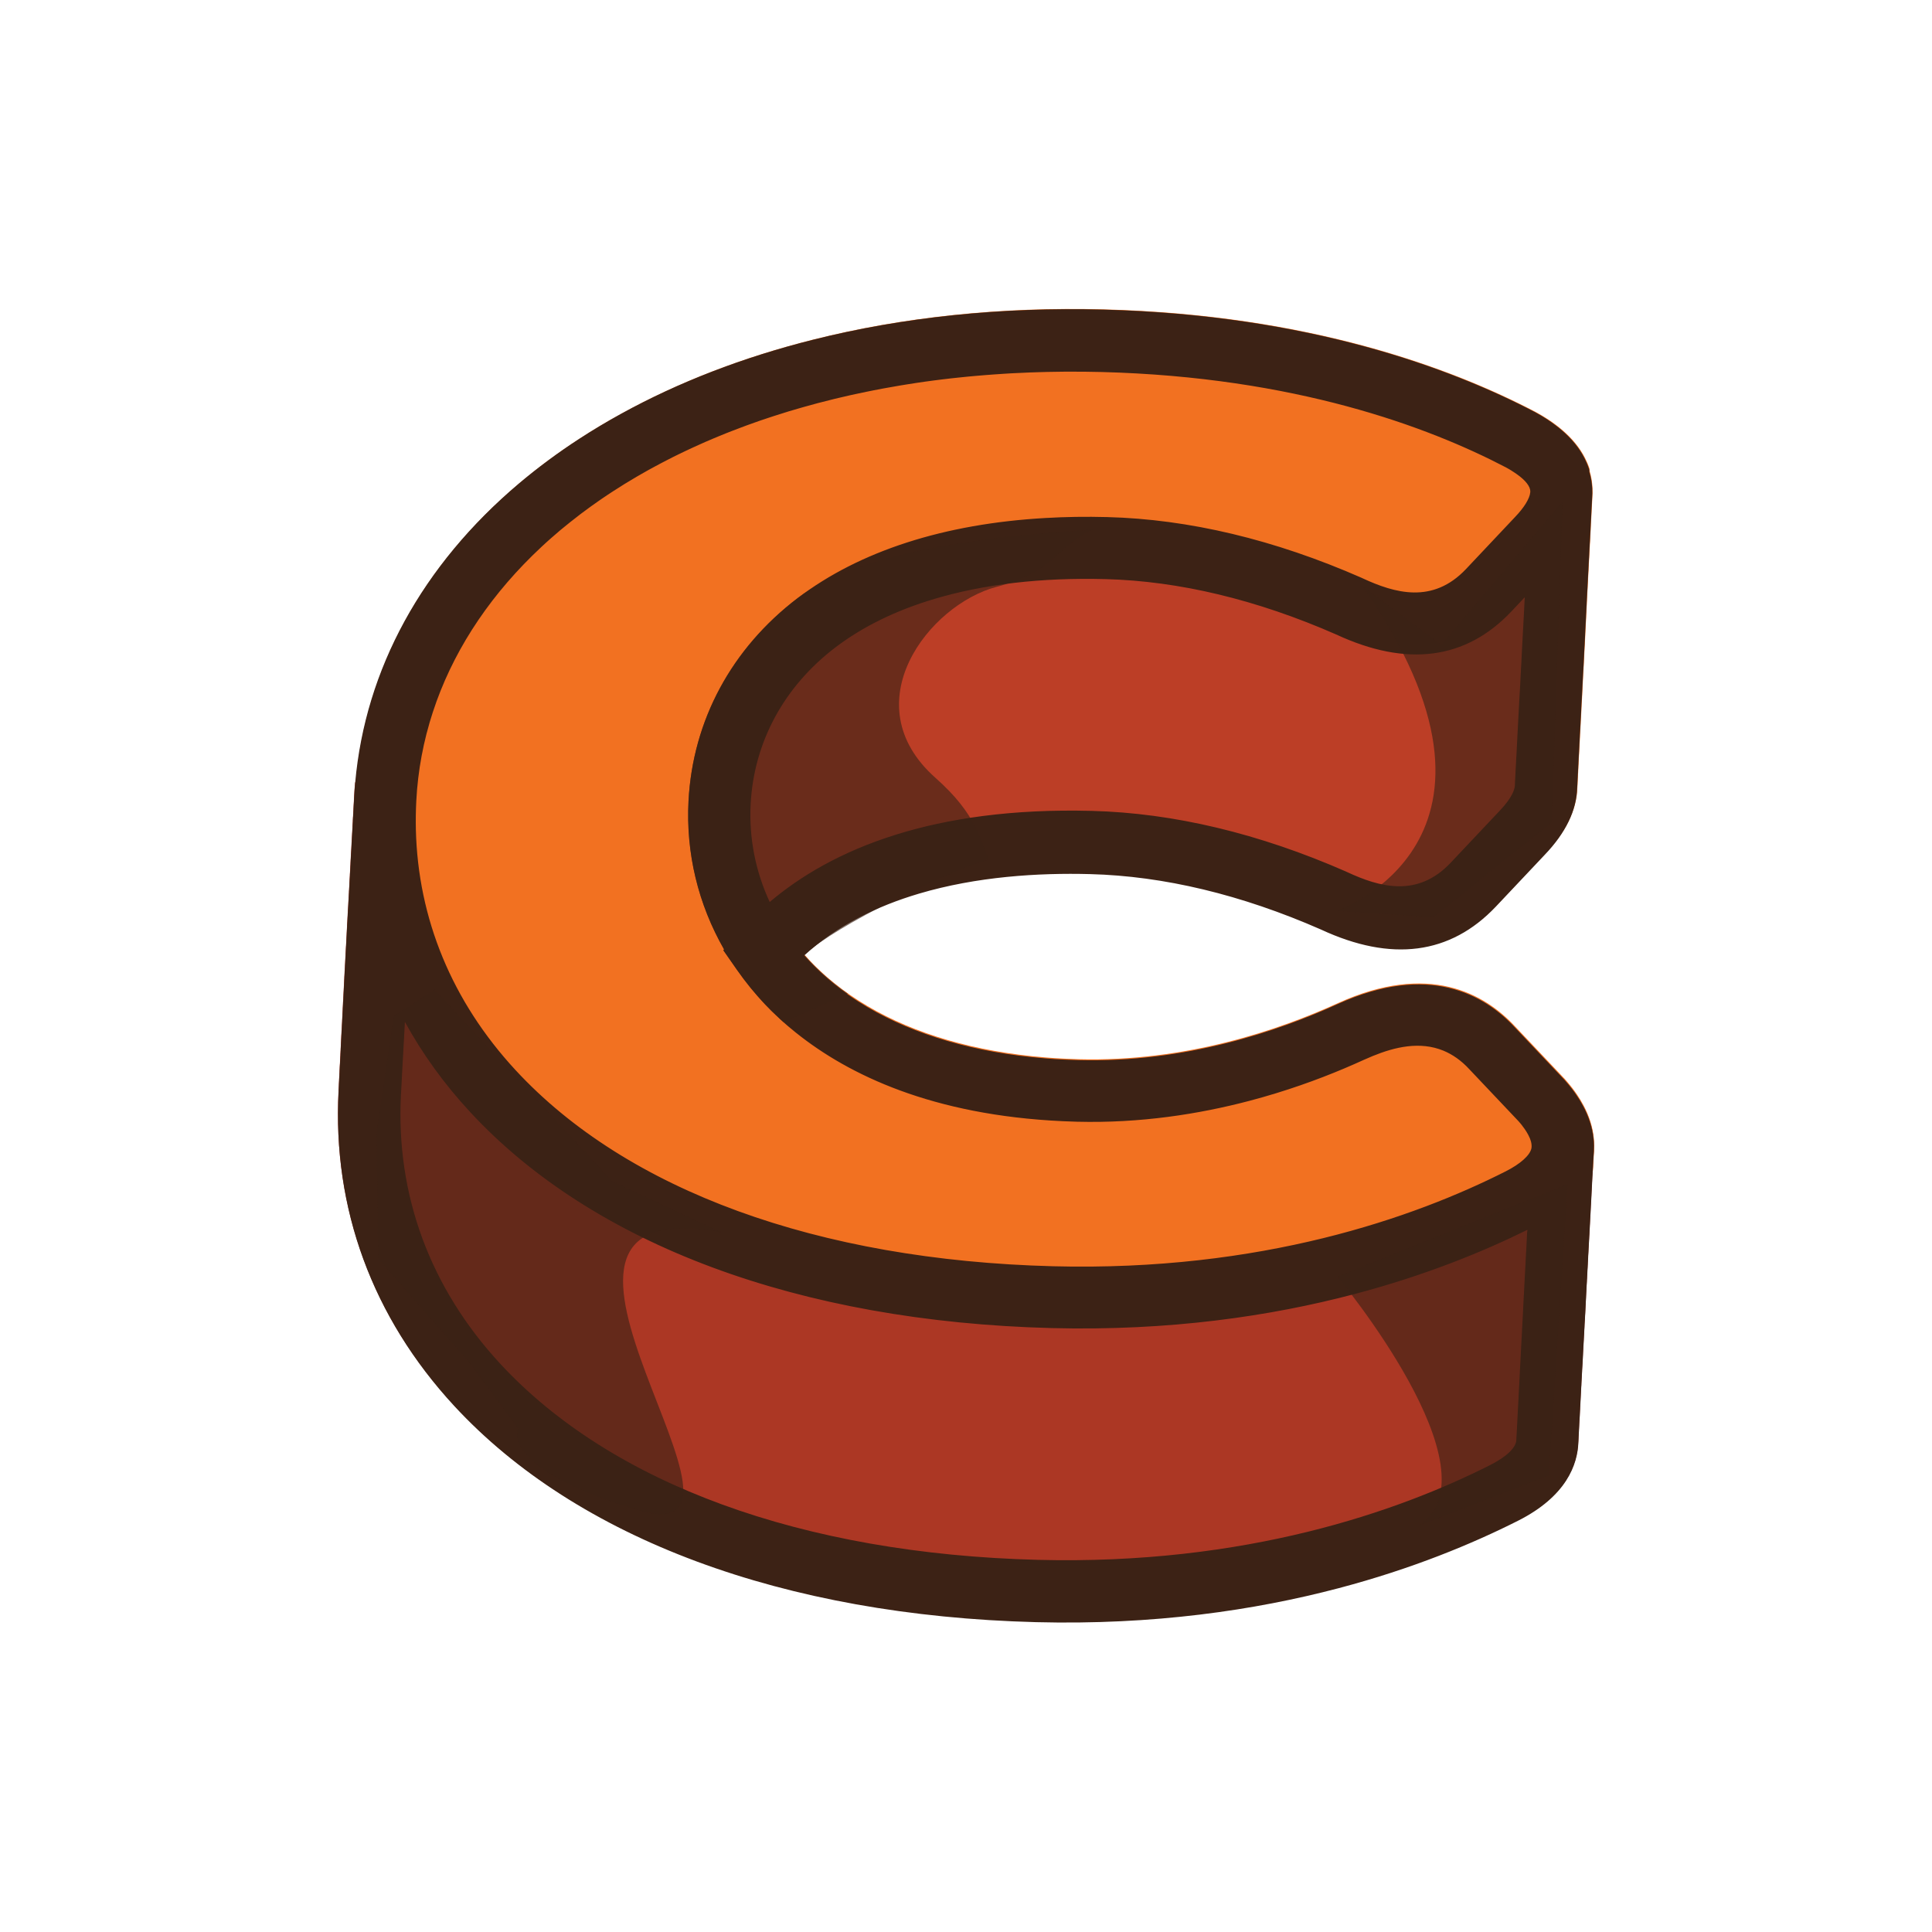 <?xml version="1.0" encoding="utf-8"?>
<!-- Generator: Adobe Illustrator 25.1.0, SVG Export Plug-In . SVG Version: 6.00 Build 0)  -->
<svg version="1.1" id="Layer_1" xmlns="http://www.w3.org/2000/svg" xmlns:xlink="http://www.w3.org/1999/xlink" x="0px" y="0px"
	 viewBox="0 0 800 800" style="enable-background:new 0 0 800 800;" xml:space="preserve">
<style type="text/css">
	.st0{fill:#3C2215;}
	.st1{fill:#AC3724;}
	.st2{fill:#F27121;}
	.st3{fill:#BC3E26;}
	.st4{opacity:0.63;fill:#3C2215;}
	.st5{fill:#FFFFFF;stroke:#000000;stroke-width:28;stroke-linecap:round;stroke-linejoin:round;stroke-miterlimit:10;}
	.st6{fill:#FFFFFF;}
	.st7{fill:none;stroke:#3C2215;stroke-width:20;stroke-linecap:round;stroke-linejoin:round;stroke-miterlimit:10;}
	.st8{fill:#E0D1CA;}
	.st9{fill:#3D2113;}
	.st10{fill:#AD3510;}
	.st11{fill:#FB5909;}
	.st12{fill:#F97002;}
	.st13{fill:#514F4F;}
</style>
<g>
	<path class="st1" d="M659.82,471.2c0.02,0.27,0.05,0.54,0.07,0.8c0.03,0.2,0.04,0.4,0.05,0.6c0.03,0.52,0.04,1.02,0.06,1.51
		c0,0.04,0,0.09,0,0.13c0.01,0.79-0.01,1.56-0.05,2.29c-0.01,0.16-0.02,0.32-0.03,0.49c-0.01,0.15-0.01,0.31-0.03,0.45
		c-0.01,0.16-0.02,0.33-0.03,0.49c-0.01,0.15-0.01,0.31-0.03,0.45c-0.01,0.17-0.02,0.33-0.03,0.49c0,0.16-0.01,0.32-0.02,0.48
		c-0.01,0.15-0.02,0.31-0.02,0.45c-0.01,0.16-0.02,0.32-0.03,0.49c0,0.15-0.01,0.31-0.03,0.45c-0.01,0.17-0.02,0.33-0.03,0.49
		c0,0.16-0.01,0.31-0.03,0.45c-0.01,0.17-0.02,0.33-0.03,0.49c0,0.16-0.01,0.31-0.02,0.47c-0.01,0.16-0.01,0.32-0.02,0.49
		c-0.01,0.15-0.03,0.3-0.03,0.45c-0.01,0.16-0.02,0.32-0.03,0.48c-0.01,0.16-0.02,0.32-0.03,0.48c0,0.16-0.01,0.32-0.02,0.48
		c-0.01,0.16-0.02,0.32-0.02,0.48c-0.01,0.15-0.02,0.31-0.02,0.45c-0.01,0.16-0.02,0.32-0.03,0.49c-0.01,0.15-0.02,0.31-0.03,0.45
		c-0.01,0.17-0.02,0.33-0.03,0.49c-0.01,0.15-0.01,0.31-0.02,0.45c-0.01,0.16-0.02,0.33-0.03,0.49c0,0.16-0.01,0.32-0.02,0.47
		c-0.01,0.16-0.02,0.32-0.03,0.48c0,0.16-0.01,0.32-0.02,0.47c-0.01,0.16-0.01,0.32-0.02,0.47c-0.01,0.17-0.02,0.33-0.03,0.49
		c0,0.16-0.01,0.31-0.02,0.47s-0.02,0.32-0.03,0.48c0,0.16-0.01,0.31-0.02,0.47c0,0.16-0.01,0.32-0.02,0.49
		c-0.01,0.15-0.02,0.31-0.03,0.47c0,0.16-0.01,0.31-0.02,0.47c-0.01,0.16-0.02,0.32-0.03,0.49c0,0.15-0.01,0.29-0.02,0.45
		c-0.01,0.16-0.01,0.32-0.02,0.48s-0.02,0.32-0.03,0.47c0,0.16-0.01,0.32-0.02,0.48s-0.01,0.31-0.02,0.47
		c-0.01,0.16-0.02,0.32-0.03,0.48s-0.02,0.32-0.02,0.48c-0.01,0.16-0.02,0.31-0.03,0.45c-0.01,0.17-0.02,0.33-0.02,0.51
		c-0.01,0.15-0.02,0.31-0.03,0.45c-0.01,0.16-0.02,0.32-0.03,0.48s-0.01,0.32-0.02,0.47c-0.01,0.17-0.02,0.33-0.03,0.49
		c-0.01,0.16-0.01,0.31-0.02,0.47s-0.02,0.32-0.03,0.48c0,0.16-0.01,0.32-0.02,0.48c-0.01,0.15-0.01,0.31-0.02,0.47
		s-0.02,0.32-0.03,0.48c-0.01,0.16-0.01,0.31-0.03,0.45c-0.01,0.17-0.02,0.33-0.02,0.51c0,0.15-0.01,0.29-0.03,0.45
		s-0.01,0.32-0.02,0.48c-0.01,0.16-0.02,0.31-0.03,0.47c0,0.16-0.01,0.32-0.02,0.49c-0.01,0.15-0.02,0.31-0.03,0.47
		c0,0.16-0.01,0.31-0.02,0.47s-0.02,0.33-0.03,0.49c0,0.15-0.02,0.29-0.03,0.45c0,0.16-0.01,0.32-0.02,0.48s-0.02,0.31-0.02,0.47
		c-0.01,0.16-0.02,0.33-0.03,0.49c-0.01,0.15-0.01,0.31-0.02,0.45c-0.01,0.17-0.02,0.33-0.03,0.49s-0.01,0.32-0.02,0.47
		c-0.01,0.16-0.02,0.32-0.02,0.47c-0.01,0.17-0.02,0.33-0.03,0.49s-0.02,0.31-0.03,0.45c-0.01,0.17-0.02,0.33-0.03,0.49
		c-0.01,0.15-0.01,0.31-0.02,0.47c-0.01,0.16-0.02,0.32-0.03,0.48c0,0.16-0.01,0.31-0.03,0.45c0.01,0.17,0,0.33-0.02,0.49
		c-0.01,0.15-0.02,0.31-0.03,0.47c0,0.16-0.01,0.32-0.02,0.48s-0.02,0.32-0.03,0.48c0,0.15-0.01,0.31-0.02,0.47
		s-0.02,0.32-0.03,0.49c0,0.15-0.01,0.29-0.03,0.45c0,0.16-0.01,0.32-0.02,0.48c-0.01,0.16-0.02,0.32-0.03,0.47
		c0,0.16,0,0.33-0.02,0.49c-0.01,0.15-0.01,0.31-0.03,0.45c-0.01,0.16-0.02,0.33-0.03,0.49c-0.01,0.16-0.02,0.32-0.03,0.48
		c0,0.16-0.01,0.31-0.02,0.47c0,0.16-0.01,0.32-0.02,0.47c-0.01,0.16-0.02,0.32-0.02,0.47c-0.01,0.16-0.02,0.32-0.03,0.48
		c-0.01,0.16-0.01,0.31-0.02,0.47s-0.02,0.33-0.03,0.49c0,0.16-0.01,0.31-0.02,0.47s-0.02,0.32-0.02,0.48
		c-0.01,0.16-0.02,0.32-0.03,0.48c-0.01,0.15-0.01,0.31-0.02,0.47c-0.01,0.16-0.02,0.32-0.03,0.48c0,0.15-0.01,0.31-0.03,0.45
		c-0.01,0.17-0.02,0.33-0.03,0.49c0,0.16-0.01,0.31-0.02,0.47c0,0.16-0.01,0.32-0.02,0.48s-0.02,0.31-0.02,0.47
		c-0.01,0.16-0.02,0.33-0.03,0.49c-0.01,0.16-0.02,0.31-0.03,0.47c0,0.16-0.01,0.31-0.02,0.47s-0.01,0.32-0.02,0.49
		c-0.01,0.15-0.03,0.3-0.04,0.46c0,0.16-0.01,0.32-0.02,0.48c-0.01,0.16-0.01,0.32-0.02,0.47c-0.01,0.16-0.02,0.33-0.03,0.49
		c-0.01,0.15-0.01,0.31-0.03,0.45c-0.01,0.16-0.02,0.33-0.03,0.49s-0.01,0.32-0.02,0.48c-0.01,0.15-0.02,0.29-0.03,0.44
		c-0.01,0.17-0.02,0.33-0.02,0.51c-0.01,0.15-0.01,0.31-0.02,0.45c-0.01,0.17-0.02,0.33-0.03,0.49c-0.01,0.16-0.01,0.31-0.02,0.45
		c-0.01,0.17-0.02,0.33-0.03,0.49c0,0.16-0.01,0.32-0.02,0.47c-0.01,0.16-0.01,0.32-0.03,0.48c0,0.16-0.01,0.32-0.02,0.48
		s-0.01,0.31-0.02,0.47c-0.01,0.16-0.02,0.32-0.03,0.48c0,0.16-0.01,0.31-0.02,0.47s-0.02,0.32-0.03,0.48
		c0,0.16-0.01,0.31-0.02,0.47c0,0.16-0.01,0.32-0.02,0.48c-0.01,0.16-0.02,0.32-0.02,0.47c-0.01,0.16-0.02,0.33-0.03,0.49
		c-0.01,0.16-0.02,0.31-0.02,0.47c-0.01,0.16-0.02,0.31-0.03,0.47c0,0.16,0,0.33-0.02,0.49c-0.01,0.15-0.02,0.31-0.02,0.45
		c-0.01,0.16-0.02,0.33-0.03,0.49c-0.01,0.15-0.01,0.31-0.02,0.45c-0.01,0.17-0.02,0.33-0.03,0.49c0,0.15-0.01,0.31-0.03,0.45
		c-0.01,0.16-0.02,0.33-0.03,0.49c0,0.16-0.01,0.31-0.02,0.47s-0.01,0.32-0.02,0.48s-0.02,0.32-0.03,0.48
		c-0.01,0.16-0.01,0.31-0.03,0.45c-0.01,0.17-0.02,0.33-0.03,0.49c0,0.16-0.01,0.31-0.03,0.45c-0.01,0.17,0,0.33-0.03,0.49
		c0,0.16-0.01,0.31-0.02,0.47c0,0.16-0.01,0.32-0.02,0.48c-0.01,0.16-0.02,0.31-0.02,0.47c-0.01,0.16-0.02,0.32-0.03,0.49
		c-0.01,0.16-0.02,0.32-0.03,0.48c0,0.15-0.01,0.31-0.02,0.47s-0.01,0.32-0.02,0.47c-0.01,0.16-0.02,0.32-0.02,0.47
		c-0.01,0.16-0.02,0.33-0.03,0.49c-0.01,0.15-0.01,0.31-0.03,0.45c-0.01,0.17-0.02,0.33-0.03,0.49s-0.01,0.31-0.02,0.45
		c-0.01,0.17-0.02,0.33-0.03,0.49c-0.01,0.16-0.01,0.32-0.02,0.48s-0.02,0.31-0.03,0.45c-0.01,0.17-0.02,0.33-0.03,0.49
		c0,0.15-0.01,0.31-0.02,0.45c-0.01,0.16-0.02,0.33-0.03,0.49c0,0.16-0.01,0.31-0.03,0.45c-0.01,0.17-0.02,0.33-0.03,0.49
		c0,0.16-0.01,0.31-0.02,0.47c0,0.16-0.01,0.32-0.02,0.48s-0.02,0.32-0.03,0.48c0,0.16-0.01,0.31-0.02,0.47
		c-0.01,0.16-0.02,0.32-0.03,0.48c0,0.16-0.01,0.31-0.02,0.47c0,0.16-0.01,0.32-0.02,0.48s-0.02,0.32-0.03,0.47
		c0,0.16-0.01,0.32-0.02,0.49c-0.01,0.15-0.02,0.31-0.02,0.45c-0.01,0.17-0.02,0.33-0.03,0.49s-0.02,0.32-0.02,0.47
		c-0.01,0.16-0.02,0.31-0.03,0.45c-0.01,0.17-0.02,0.33-0.02,0.51c-0.01,0.15-0.02,0.31-0.03,0.45c-0.01,0.16-0.02,0.32-0.03,0.49
		c-0.01,0.15-0.01,0.31-0.03,0.45c-0.01,0.17-0.02,0.33-0.03,0.49c0,0.16-0.01,0.31-0.03,0.45c-0.01,0.17-0.02,0.33-0.03,0.49
		c0,0.16-0.01,0.32-0.02,0.48s-0.01,0.31-0.02,0.47c-0.01,0.16-0.02,0.32-0.03,0.48c0,0.16-0.01,0.31-0.03,0.45
		c-0.01,0.17-0.02,0.33-0.02,0.51c0,0.15-0.01,0.29-0.02,0.45c-0.01,0.16-0.02,0.32-0.03,0.49c0,0.15-0.01,0.31-0.03,0.45
		c0,0.16-0.01,0.32-0.02,0.49c-0.01,0.15-0.02,0.31-0.03,0.47c0,0.16-0.01,0.31-0.02,0.47s-0.02,0.32-0.03,0.48
		c0,0.16-0.01,0.31-0.01,0.46c-0.01,0.16-0.02,0.32-0.03,0.49c-0.01,0.15-0.02,0.31-0.03,0.45c-0.01,0.16-0.02,0.32-0.03,0.48
		s-0.01,0.31-0.02,0.47s-0.02,0.32-0.03,0.49c-0.01,0.16-0.01,0.32-0.02,0.47c-0.01,0.16-0.02,0.32-0.02,0.47
		c-0.01,0.16-0.02,0.33-0.03,0.49c-0.01,0.15-0.01,0.31-0.02,0.45c-0.01,0.17-0.02,0.33-0.03,0.49s-0.01,0.31-0.02,0.47
		c-0.01,0.16-0.02,0.32-0.03,0.48c0,0.16-0.01,0.31-0.02,0.47s-0.02,0.32-0.03,0.48c0,0.16-0.01,0.31-0.02,0.47
		c0,0.16-0.01,0.32-0.02,0.48c-0.01,0.16-0.02,0.32-0.03,0.48c0,0.16-0.01,0.32-0.02,0.48s-0.02,0.32-0.03,0.48
		c0,0.15-0.01,0.29-0.03,0.44c0.01,0.17,0,0.33-0.01,0.5c-0.01,0.15-0.02,0.31-0.03,0.45c-0.01,0.16-0.02,0.32-0.03,0.48
		s-0.01,0.32-0.02,0.47c-0.01,0.17-0.02,0.33-0.03,0.49s-0.02,0.32-0.02,0.48c-0.01,0.15-0.02,0.31-0.02,0.45
		c-0.01,0.17-0.02,0.33-0.03,0.49c-0.01,0.15-0.02,0.31-0.03,0.45c-0.01,0.17-0.02,0.33-0.03,0.49c-0.01,0.15-0.01,0.31-0.03,0.45
		c-0.01,0.17-0.02,0.33-0.03,0.49c0,0.16-0.01,0.31-0.02,0.47s-0.02,0.32-0.03,0.48c0,0.16-0.01,0.32-0.02,0.48
		c-0.01,0.15-0.01,0.31-0.02,0.47s-0.02,0.32-0.03,0.48c0,0.15-0.01,0.31-0.02,0.47s-0.02,0.32-0.03,0.49
		c0,0.15-0.01,0.29-0.02,0.45c0,0.16-0.01,0.32-0.02,0.48c-0.01,0.16-0.02,0.32-0.03,0.47c0,0.16-0.01,0.33-0.02,0.49
		c-0.01,0.16-0.02,0.31-0.03,0.47c0,0.16-0.01,0.31-0.02,0.47c-0.01,0.16-0.02,0.33-0.03,0.49c0,0.15-0.01,0.31-0.01,0.45
		c-0.01,0.16-0.02,0.33-0.03,0.49s-0.02,0.31-0.02,0.47c-0.02,0.14-0.02,0.28-0.03,0.43c-0.32,9.29-4.95,22.38-24.99,32.51
		c-18.97,9.57-43.86,19.91-74.38,27.95c-34.64,9.13-76.55,15.29-125.25,14.04c-104.44-2.71-189.97-34.51-240.86-89.52
		c-33.87-36.65-50.43-81.71-47.88-130.31l0-0.19c0.01-0.11,0.01-0.21,0.01-0.31c0.01-0.08,0.02-0.18,0.02-0.27l0.03-0.64
		c0-0.09,0.02-0.19,0.02-0.27c0-0.09,0.01-0.17,0.01-0.25l0.02-0.43c0.01-0.12,0.01-0.21,0.02-0.31l-0.01-0.17
		c0-0.09,0.01-0.17,0.02-0.24c0.01-0.08,0-0.19,0.02-0.28c0-0.06,0.01-0.16,0.01-0.27l0.01-0.16c0.01-0.12,0.01-0.21,0.02-0.31
		l0.02-0.37c0-0.1,0-0.21,0.01-0.31c0.01-0.08,0.01-0.17,0.01-0.27l0.03-0.38c0-0.12,0-0.21,0.01-0.32c0.01-0.07,0-0.15,0.01-0.23
		s0.01-0.16,0.02-0.24c0.01-0.07,0.01-0.15,0.02-0.24l0.01-0.2c0-0.1,0.01-0.21,0.01-0.31l0-0.19c0.01-0.07,0.01-0.15,0.02-0.23
		l0.02-0.24c0-0.1,0.01-0.2,0.01-0.29l0-0.19c0.01-0.11,0.01-0.2,0.01-0.29l0.04-0.66c0-0.09,0.02-0.19,0.01-0.29l0.03-0.64
		c0.01-0.11,0.02-0.22,0.02-0.31l0.04-0.67c0-0.09,0-0.19,0.02-0.28l0.01-0.17c0.01-0.08,0.01-0.16,0.02-0.24c0-0.09,0-0.17,0-0.25
		c0.01-0.1,0.02-0.19,0.03-0.28l0-0.19c0-0.11,0.01-0.2,0.02-0.29l0.03-0.67c0-0.09,0-0.19,0.02-0.28l0.02-0.66
		c0.01-0.1,0.02-0.19,0.03-0.28l0.02-0.66c0.01-0.1,0.02-0.19,0.01-0.29l0.02-0.19c0.01-0.07,0-0.15,0.01-0.21
		c0.01-0.08,0.01-0.17,0.01-0.25c0-0.11,0.01-0.2,0.01-0.29l0.02-0.19c-0.01-0.08,0-0.16,0.01-0.24c0-0.12,0-0.24,0.01-0.36
		l0.01-0.35c0.01-0.11,0.01-0.2,0.02-0.29l0.04-0.66c0-0.09,0.01-0.2,0.01-0.29l0.03-0.64c0.01-0.11,0.02-0.22,0.02-0.31l0-0.19
		c0-0.08,0.01-0.15,0.02-0.23c0.01-0.08,0.01-0.16,0.01-0.25c0-0.09,0-0.19,0.02-0.28l0-0.19c0-0.09,0.01-0.17,0.01-0.25
		c0.01-0.12,0.01-0.24,0.02-0.36l0.02-0.33c0-0.09,0.01-0.2,0.01-0.29l0.03-0.64c0.01-0.12,0.01-0.21,0.02-0.31l0.04-0.67
		c0-0.09,0-0.19,0.02-0.28l-0.01-0.17c0.02-0.08,0.02-0.16,0.02-0.24c0-0.09,0.01-0.17,0.01-0.25c0.01-0.1,0.02-0.19,0.02-0.29
		l0.02-0.19c0.01-0.08,0.01-0.16,0.02-0.23c0-0.13,0-0.25,0.01-0.37l0.01,0l0.01-0.35c0-0.09,0-0.19,0.02-0.28l0.02-0.66
		c0.01-0.1,0.02-0.19,0.02-0.28l0.04-0.67c0-0.09,0.02-0.19,0.01-0.29l0.02-0.19c-0.01-0.08,0-0.15,0.01-0.21
		c0.01-0.08,0.01-0.17,0.01-0.25c0-0.11,0.01-0.2,0.01-0.29l0-0.19c0.01-0.08,0.01-0.16,0.02-0.24c0.01-0.12,0.02-0.24,0.02-0.36
		l0.01-0.35c0.01-0.1,0.02-0.19,0.02-0.28l0.04-0.67c0-0.09,0.01-0.2,0.01-0.29l0.03-0.64c0.01-0.12,0.02-0.22,0.02-0.31l0.03-0.67
		c0-0.09,0-0.19,0.02-0.28l0-0.19c0.01-0.08,0.01-0.16,0.02-0.23c-0.01-0.09,0-0.17,0-0.25l0.03-0.48c0-0.09,0-0.19,0.02-0.28
		l0.03-0.64c0.01-0.12,0.01-0.21,0.02-0.31l0.02-0.66c0.01-0.1,0.02-0.19,0.02-0.28l0.04-0.67c0-0.09,0.02-0.19,0.02-0.29l0.02-0.19
		c-0.01-0.08,0-0.15,0.01-0.21c0-0.09,0.01-0.17,0.01-0.25c0-0.11,0.01-0.2,0.01-0.29l0-0.19c0.01-0.1,0.02-0.19,0.03-0.28
		l0.02-0.66c0.01-0.1,0.02-0.19,0.02-0.28l0.03-0.67c0-0.09,0.01-0.2,0.02-0.29l0.04-0.66c0-0.1,0.01-0.2,0.01-0.29l0-0.19
		c0.01-0.08,0.01-0.15,0.02-0.23c0.01-0.08,0.01-0.17,0.01-0.25c0-0.09,0-0.19,0.02-0.28l0-0.19c0-0.11,0.01-0.2,0.02-0.28
		l0.04-0.67c0-0.09,0.01-0.2,0.01-0.29l0.03-0.64c0.01-0.12,0.01-0.21,0.02-0.31l0.02-0.66c0.01-0.1,0.02-0.19,0.03-0.28l0-0.19
		c0.01-0.08,0.01-0.16,0.02-0.24c-0.01-0.08,0-0.16,0-0.24c0.01-0.1,0.02-0.19,0.01-0.29l0.02-0.19c0-0.09,0-0.19,0.02-0.28
		l0.03-0.64c0.01-0.12,0.01-0.21,0.02-0.31l0.02-0.66c0.01-0.1,0.02-0.19,0.02-0.28l0.04-0.67c0-0.09,0.02-0.19,0.01-0.29l0.02-0.19
		c-0.01-0.08,0-0.15,0.01-0.23s0.01-0.16,0.02-0.24c0-0.11,0.01-0.2,0.01-0.29l0-0.19c0.01-0.08,0.01-0.16,0.02-0.24
		c0.01-0.12,0.02-0.24,0.02-0.37l0.02-0.33c0-0.11,0.01-0.2,0.02-0.28l0.03-0.67c0-0.09,0.01-0.2,0.02-0.29l0.03-0.67
		c0-0.09,0-0.19,0.02-0.28l0-0.19c0.01-0.08,0.01-0.15,0.02-0.23c0-0.09,0.01-0.17,0-0.25c0.01-0.1,0.02-0.19,0.03-0.3l0.01-0.17
		c0-0.09,0.01-0.17,0.01-0.24c0-0.12,0-0.24,0.01-0.35l0.02-0.37c0-0.09,0-0.19,0.02-0.28l0.03-0.64c0.01-0.12,0.01-0.21,0.02-0.32
		l0.03-0.65c0.01-0.1,0.01-0.2,0.02-0.28l0.01-0.2c0.01-0.07,0-0.15,0.01-0.23c0.01-0.08,0.01-0.16,0.02-0.24
		c0-0.09,0.02-0.19,0.02-0.29l0.02-0.19c-0.01-0.08,0-0.16,0-0.24c0.01-0.12,0.01-0.24,0.02-0.36l0.02-0.32
		c0.01-0.12,0.01-0.21,0.01-0.32l0.04-0.66c0.01-0.11,0.01-0.2,0.01-0.29l0.04-0.66c0-0.09,0.01-0.2,0.01-0.29l0.04-0.67
		c0-0.09,0.02-0.19,0.02-0.28l0-0.19c0.01-0.08,0.01-0.15,0.02-0.23s0.01-0.17,0.01-0.25l0.02-0.47c0-0.11,0.01-0.2,0.02-0.28
		l0.03-0.68c0-0.09,0-0.19,0.02-0.28l0.03-0.67c0-0.09,0-0.19,0.02-0.28l0.02-0.66c0.01-0.1,0.02-0.19,0.01-0.29l0.02-0.19
		c0.01-0.07,0.01-0.15,0.01-0.23c0.01-0.07,0.01-0.15,0.02-0.23c0-0.11,0.01-0.21,0.01-0.31l0.02-0.19c0-0.09,0-0.19,0.02-0.28
		l0.03-0.64c0.01-0.12,0.01-0.21,0.02-0.32l0.03-0.65c0.01-0.11,0.01-0.2,0.02-0.29l0.04-0.66c0-0.09,0.01-0.2,0.01-0.29l0-0.19
		c0.01-0.07,0.01-0.15,0.02-0.23s0.01-0.16,0.01-0.25c0-0.09,0-0.19,0.02-0.28l0.01-0.17c0-0.1,0.01-0.21,0.01-0.31l0.04-0.66
		c0-0.11,0.01-0.2,0.02-0.29l0.04-0.67c0-0.08,0-0.19,0.02-0.28l0.04-0.67c0-0.09,0-0.19,0.02-0.28l0-0.19
		c0.01-0.08,0.01-0.15,0.02-0.23c0-0.09-0.01-0.17,0-0.25c0.01-0.1,0.02-0.19,0.03-0.3l0-0.19c0-0.09,0.02-0.19,0.02-0.28l0.04-0.67
		c0-0.09,0-0.19,0.02-0.28l0.02-0.66c0.01-0.1,0.01-0.2,0.03-0.3l0.03-0.65c0-0.09,0.02-0.19,0.01-0.29l0.02-0.19
		c0.01-0.08,0-0.15,0.01-0.23c0.01-0.07,0.01-0.15,0.02-0.23c0-0.11,0.01-0.21,0.01-0.31l0-0.19c0.01-0.08,0.01-0.16,0.02-0.24
		s0.01-0.16,0.02-0.24c0-0.04,0.01-0.08,0.01-0.12l0.02-0.32c0.01-0.12,0.01-0.23,0.01-0.32l0.04-0.66c0-0.11,0.01-0.2,0.01-0.29
		l0.04-0.66c0-0.09,0.01-0.2,0.01-0.29l0-0.19c0.01-0.08,0.01-0.15,0.02-0.23s0.01-0.17,0.01-0.25c0-0.09,0-0.19,0.02-0.28
		l0.01-0.17c0-0.09,0.01-0.17,0.01-0.25c0-0.13,0.01-0.25,0.02-0.37l0.02-0.33c0-0.11,0.01-0.2,0.02-0.29l0.04-0.67
		c0-0.09,0-0.19,0.02-0.28l0.02-0.66c0.01-0.1,0.02-0.19,0.02-0.28l0.01-0.17c0.01-0.1,0.02-0.18,0.02-0.24
		c0-0.09,0.01-0.17,0.01-0.25c0.01-0.1,0.02-0.19,0.01-0.29l0.02-0.19c0.01-0.08,0.01-0.16,0.02-0.24c0-0.11,0.01-0.23,0.01-0.35
		l0.02-0.36c0-0.09,0-0.19,0.02-0.28l0.02-0.66c0.01-0.11,0.01-0.2,0.03-0.3l0.03-0.65c0-0.09,0.02-0.19,0.01-0.29l0.03-0.64
		c0.01-0.11,0.02-0.22,0.02-0.31l0-0.19c0.01-0.08,0.01-0.16,0.02-0.24c0.01-0.12,0.02-0.24,0.02-0.37l0.02-0.32
		c0-0.11,0.01-0.21,0.01-0.31l0.04-0.66c0-0.1,0.01-0.2,0.01-0.29l0.04-0.67c0-0.09,0-0.19,0.02-0.28l0.04-0.67
		c0-0.09,0-0.19,0.02-0.28l0-0.17c0.01-0.1,0.02-0.18,0.03-0.24c-0.01-0.09,0-0.17,0-0.25c0.01-0.1,0.02-0.19,0.03-0.3l0-0.19
		c0-0.09,0.02-0.19,0.02-0.28l0.03-0.67c0-0.09,0-0.19,0.02-0.28l0.02-0.66c0.01-0.1,0.02-0.19,0.02-0.28l0.04-0.67
		c0-0.09,0.02-0.19,0.01-0.29l0.02-0.19c-0.01-0.08,0-0.15,0.01-0.23c0.01-0.07,0.01-0.15,0.01-0.23c0.01-0.11,0.02-0.22,0.02-0.31
		l0-0.19c0.01-0.1,0.02-0.19,0.03-0.3l0.03-0.65c0.01-0.11,0.01-0.2,0.02-0.29l0.04-0.66c0-0.09,0.01-0.2,0.02-0.29l0.03-0.64
		c0.01-0.12,0.02-0.22,0.02-0.31l0-0.19c0-0.08,0.01-0.15,0.02-0.23c0.01-0.08,0.01-0.17,0.01-0.25c0-0.09,0-0.19,0.02-0.28l0-0.19
		c0-0.11,0.01-0.2,0.01-0.29l0.04-0.67c0-0.09,0.02-0.19,0.02-0.28l0.04-0.67c0-0.09,0-0.19,0.02-0.28l0.02-0.66
		c0.01-0.1,0.02-0.19,0.02-0.28l0.01-0.17c0-0.09,0.02-0.18,0.01-0.25c0-0.08,0.01-0.16,0.01-0.24c0-0.09,0.02-0.19,0.02-0.29
		l0.02-0.19c0.01-0.08,0.01-0.16,0.02-0.24c0-0.12,0-0.24,0.01-0.36l0.01-0.35c0.01-0.1,0.02-0.19,0.03-0.3l0.03-0.65
		c0.01-0.1,0.02-0.19,0.02-0.28l0.04-0.67c0-0.09,0.01-0.2,0.01-0.29l0-0.19c0.01-0.08,0.01-0.15,0.02-0.23
		c0.01-0.07,0-0.15,0.01-0.23c0.01-0.11,0.02-0.22,0.02-0.31l0-0.19c0.01-0.08,0.01-0.16,0.02-0.24c0.01-0.12,0.01-0.25,0.02-0.37
		l0.02-0.33c0-0.11,0.01-0.2,0.02-0.29l0.04-0.66c0-0.09,0.01-0.2,0.01-0.29l0.03-0.64c0.01-0.12,0.01-0.21,0.02-0.31l0-0.19
		c0-0.08,0.01-0.15,0.02-0.23c0-0.06,0-0.13,0-0.19c0.01-0.03,0-0.05,0.01-0.07c0.1-2.02,0.24-4.03,0.43-6.03l25.13,19.19
		l53.74,41.03L488.6,506.26l140.94-41.13l25.91-7.56C657.9,462.09,659.35,466.65,659.82,471.2z"/>
	<path class="st2" d="M658.23,195c0.15,0.51,0.28,1.01,0.4,1.52l0.09,0.36c0.12,0.57,0.23,1.14,0.33,1.69
		c0.01,0.1,0.04,0.19,0.05,0.28c0.01,0.1,0.03,0.2,0.04,0.31c0.06,0.42,0.11,0.83,0.15,1.25c0.05,0.44,0.08,0.86,0.11,1.3
		c0.01,0.09,0.01,0.19,0.02,0.28c0.07,1.31,0.05,2.62-0.06,3.93c0,0.09,0,0.19-0.02,0.28c0,0.15-0.01,0.31-0.02,0.47
		s-0.02,0.32-0.02,0.48c-0.01,0.16-0.02,0.32-0.03,0.47c0,0.16-0.01,0.32-0.02,0.48c-0.01,0.16-0.02,0.32-0.03,0.47
		c0,0.16-0.01,0.32-0.02,0.48s-0.02,0.32-0.03,0.49c0,0.15-0.01,0.31-0.03,0.45c0,0.16-0.01,0.32-0.02,0.48
		c-0.01,0.16-0.02,0.31-0.03,0.47c0,0.16-0.01,0.32-0.02,0.48s-0.01,0.32-0.02,0.47c-0.01,0.16-0.02,0.33-0.03,0.49
		c-0.01,0.15-0.01,0.31-0.02,0.47c-0.01,0.15-0.02,0.31-0.02,0.47c-0.01,0.16-0.02,0.32-0.03,0.48c-0.01,0.16-0.01,0.32-0.02,0.48
		s-0.02,0.31-0.03,0.47s-0.01,0.32-0.02,0.48c-0.01,0.16-0.02,0.32-0.03,0.48c0,0.15-0.01,0.31-0.02,0.47
		c-0.01,0.16-0.02,0.32-0.03,0.48c0,0.16-0.01,0.31-0.02,0.47c0,0.16-0.01,0.31-0.02,0.47c-0.01,0.16-0.02,0.32-0.03,0.48
		c0,0.16-0.01,0.32-0.02,0.47c-0.01,0.17-0.02,0.33-0.02,0.51c0,0.15-0.01,0.31-0.03,0.45c-0.01,0.16-0.01,0.32-0.02,0.48
		s-0.02,0.32-0.03,0.47c0,0.16-0.01,0.32-0.02,0.48c-0.01,0.16-0.02,0.32-0.02,0.47c-0.01,0.16-0.02,0.32-0.03,0.47
		c0,0.17-0.01,0.33-0.02,0.49c-0.01,0.15-0.02,0.31-0.03,0.47c0,0.16,0,0.33-0.02,0.49c-0.01,0.15-0.02,0.31-0.03,0.45
		c-0.01,0.16-0.02,0.32-0.03,0.49c-0.01,0.15-0.01,0.31-0.03,0.45c-0.01,0.17-0.02,0.33-0.03,0.49c0,0.15-0.01,0.31-0.02,0.47
		s-0.01,0.31-0.02,0.47s-0.02,0.32-0.03,0.48c-0.01,0.16-0.01,0.31-0.02,0.47c-0.01,0.17-0.02,0.33-0.03,0.49
		c-0.01,0.16-0.01,0.31-0.02,0.47s-0.02,0.32-0.03,0.48c0,0.16-0.01,0.31-0.02,0.47c0,0.16-0.01,0.32-0.02,0.48
		s-0.02,0.32-0.03,0.47c0,0.16-0.01,0.32-0.02,0.47c-0.01,0.16-0.02,0.32-0.03,0.49c0,0.15-0.01,0.31-0.03,0.45
		c-0.01,0.17-0.01,0.35-0.02,0.51c0,0.15-0.01,0.31-0.03,0.45c0,0.16-0.01,0.32-0.02,0.48c-0.01,0.16-0.02,0.32-0.03,0.48
		c0,0.15-0.01,0.31-0.02,0.47c-0.01,0.16-0.01,0.32-0.02,0.48s-0.02,0.32-0.03,0.48c0,0.15-0.01,0.31-0.02,0.47
		c-0.01,0.15-0.02,0.31-0.02,0.47c-0.01,0.16-0.02,0.33-0.03,0.49s-0.01,0.31-0.03,0.45c-0.01,0.16-0.02,0.33-0.03,0.49
		c0,0.15-0.01,0.31-0.02,0.47c-0.01,0.16-0.02,0.32-0.03,0.48c0,0.16-0.01,0.31-0.02,0.47c-0.01,0.16-0.02,0.32-0.03,0.48
		c0,0.16-0.01,0.32-0.02,0.47c0,0.16-0.01,0.32-0.02,0.47c-0.01,0.17-0.02,0.33-0.02,0.51c0,0.15-0.01,0.29-0.03,0.45
		c-0.01,0.16-0.02,0.32-0.02,0.48c-0.01,0.16-0.02,0.31-0.03,0.47c0,0.16-0.01,0.32-0.02,0.48c-0.01,0.16-0.02,0.32-0.02,0.47
		c-0.01,0.16-0.02,0.32-0.03,0.48c-0.01,0.16-0.01,0.32-0.02,0.48c-0.01,0.15-0.02,0.31-0.04,0.46c0.01,0.17,0,0.33-0.02,0.49
		c-0.01,0.16-0.02,0.32-0.03,0.47c0,0.16-0.01,0.32-0.02,0.48c-0.01,0.16-0.02,0.32-0.02,0.47c-0.01,0.17-0.02,0.33-0.03,0.49
		c-0.01,0.15-0.01,0.31-0.02,0.47s-0.02,0.32-0.03,0.48c0,0.15-0.01,0.31-0.02,0.47s-0.01,0.31-0.02,0.47s-0.02,0.32-0.03,0.48
		c0,0.16-0.01,0.31-0.02,0.47c-0.01,0.17-0.02,0.33-0.02,0.51c-0.01,0.15-0.01,0.29-0.02,0.45c-0.01,0.16-0.02,0.32-0.03,0.48
		c0,0.16-0.01,0.31-0.02,0.47c0,0.16-0.01,0.32-0.02,0.48c-0.01,0.16-0.02,0.32-0.03,0.47c0,0.16-0.01,0.32-0.02,0.47
		c0,0.16-0.01,0.32-0.02,0.48s-0.02,0.32-0.03,0.48s-0.02,0.33-0.03,0.49c0,0.15-0.01,0.31-0.02,0.45c0,0.16-0.01,0.32-0.02,0.48
		s-0.01,0.32-0.02,0.47c-0.01,0.16-0.02,0.32-0.03,0.48c-0.01,0.16-0.01,0.32-0.02,0.48c-0.01,0.15-0.02,0.31-0.02,0.47
		c-0.01,0.16-0.02,0.32-0.03,0.48c-0.01,0.16-0.01,0.31-0.02,0.47s-0.02,0.33-0.03,0.49s-0.01,0.31-0.02,0.47
		c-0.01,0.16-0.02,0.32-0.03,0.48c0,0.15-0.01,0.31-0.02,0.47s-0.02,0.32-0.03,0.48c0,0.16-0.01,0.31-0.02,0.47
		c0,0.16-0.01,0.31-0.02,0.47c-0.01,0.16-0.02,0.32-0.03,0.48c0,0.16-0.01,0.32-0.02,0.47c-0.01,0.17-0.02,0.33-0.02,0.51
		c0,0.15-0.01,0.31-0.02,0.45c-0.01,0.16-0.01,0.32-0.02,0.48s-0.02,0.31-0.03,0.47c0,0.16-0.01,0.32-0.02,0.48
		c-0.01,0.16-0.02,0.32-0.02,0.47c-0.01,0.16-0.02,0.32-0.03,0.48s-0.01,0.32-0.02,0.47c-0.01,0.16-0.02,0.32-0.02,0.48
		c-0.01,0.16-0.02,0.33-0.03,0.49s-0.02,0.31-0.03,0.45c-0.01,0.16-0.02,0.32-0.03,0.48c-0.01,0.16-0.01,0.32-0.02,0.47
		c-0.01,0.16-0.02,0.32-0.03,0.48c0,0.16-0.01,0.32-0.02,0.48c-0.01,0.16-0.02,0.32-0.03,0.48c0,0.16-0.01,0.31-0.02,0.47
		s-0.01,0.32-0.02,0.47c-0.01,0.17-0.02,0.33-0.02,0.51c-0.01,0.15-0.01,0.29-0.02,0.45s-0.02,0.32-0.03,0.48
		c0,0.16-0.01,0.31-0.02,0.47c-0.01,0.16-0.02,0.32-0.03,0.48c0,0.16-0.01,0.31-0.02,0.47c0,0.16-0.01,0.32-0.02,0.48
		s-0.02,0.32-0.03,0.47c0,0.16-0.01,0.32-0.02,0.48s-0.02,0.32-0.03,0.49c0,0.15-0.01,0.31-0.03,0.45c0,0.16-0.01,0.32-0.02,0.48
		c-0.01,0.16-0.02,0.31-0.02,0.47c-0.01,0.16-0.02,0.32-0.03,0.49c-0.01,0.15-0.01,0.31-0.03,0.45c-0.01,0.16-0.02,0.33-0.03,0.49
		c0,0.15-0.01,0.31-0.03,0.45c-0.01,0.16-0.01,0.32-0.02,0.48s-0.02,0.32-0.03,0.48c-0.01,0.16-0.01,0.32-0.02,0.48
		s-0.02,0.32-0.03,0.48c-0.01,0.16-0.01,0.31-0.02,0.47s-0.02,0.32-0.03,0.48c0,0.15-0.01,0.31-0.02,0.47
		c-0.01,0.16-0.01,0.32-0.02,0.48s-0.02,0.31-0.03,0.47c0,0.16-0.01,0.31-0.02,0.47s-0.02,0.32-0.03,0.48
		c0,0.16-0.01,0.32-0.02,0.47c-0.01,0.17-0.02,0.33-0.02,0.51c0,0.15-0.01,0.31-0.03,0.45c-0.01,0.16-0.01,0.32-0.02,0.48
		s-0.02,0.32-0.03,0.47c0,0.16-0.01,0.32-0.02,0.48s-0.02,0.32-0.02,0.48c-0.01,0.15-0.02,0.31-0.03,0.47
		c0,0.16-0.01,0.32-0.02,0.48c-0.01,0.15-0.02,0.31-0.02,0.47c-0.01,0.16-0.02,0.33-0.03,0.49s-0.02,0.31-0.03,0.45
		c-0.01,0.16-0.02,0.33-0.03,0.49c-0.01,0.15-0.01,0.31-0.03,0.45c-0.01,0.17-0.02,0.33-0.03,0.49c0,0.16-0.01,0.31-0.02,0.47
		c-0.01,0.16-0.01,0.31-0.02,0.47s-0.02,0.32-0.03,0.48c0,0.16-0.01,0.31-0.02,0.47c-0.01,0.17-0.02,0.33-0.02,0.51
		c-0.01,0.15-0.01,0.31-0.02,0.45c-0.01,0.16-0.02,0.32-0.02,0.48c-0.01,0.16-0.02,0.31-0.03,0.47s-0.01,0.32-0.02,0.48
		c-0.01,0.16-0.02,0.32-0.03,0.47c0,0.16-0.01,0.32-0.02,0.47c-0.01,0.16-0.01,0.33-0.03,0.49c0,0.15-0.01,0.31-0.03,0.45
		c0,0.17-0.01,0.33-0.02,0.51c0,0.15-0.01,0.31-0.03,0.45c0,0.16-0.01,0.32-0.02,0.48c-0.01,0.16-0.02,0.32-0.02,0.47
		c-0.01,0.16-0.02,0.32-0.03,0.48s-0.01,0.32-0.02,0.48s-0.02,0.32-0.03,0.48c0,0.15-0.01,0.31-0.02,0.47s-0.01,0.31-0.02,0.47
		c-0.01,0.17-0.02,0.33-0.03,0.49s-0.01,0.31-0.03,0.45c-0.01,0.16-0.02,0.33-0.03,0.49c0,0.15-0.01,0.31-0.03,0.45
		c-0.01,0.17-0.02,0.33-0.03,0.49c0,0.16-0.01,0.31-0.02,0.47s-0.01,0.32-0.02,0.48s-0.02,0.32-0.03,0.47
		c0,0.16-0.01,0.32-0.02,0.47c-0.01,0.17-0.02,0.33-0.02,0.51c-0.01,0.15-0.01,0.31-0.03,0.45c-0.01,0.16-0.01,0.32-0.02,0.48
		s-0.02,0.31-0.03,0.47c0,0.16-0.01,0.32-0.02,0.48s-0.02,0.32-0.02,0.47c-0.01,0.16-0.02,0.32-0.03,0.48s-0.01,0.32-0.02,0.48
		c-0.01,0.15-0.02,0.31-0.03,0.47c0,0.16-0.01,0.32-0.02,0.48s-0.02,0.32-0.03,0.48c0,0.16-0.01,0.32-0.02,0.48
		c-0.01,0.15-0.01,0.31-0.03,0.45c-0.01,0.16-0.02,0.33-0.03,0.48c0,0.16-0.01,0.32-0.02,0.48s-0.02,0.32-0.03,0.48
		c0,0.16-0.01,0.31-0.02,0.47s-0.01,0.32-0.02,0.47c-0.01,0.16-0.02,0.32-0.03,0.48c0,0.16-0.01,0.32-0.02,0.47
		c-0.01,0.17-0.02,0.33-0.02,0.51c0,0.15-0.01,0.29-0.03,0.45c-0.01,0.16-0.02,0.32-0.03,0.48c0,0.16-0.01,0.31-0.02,0.47
		c0,0.16-0.01,0.32-0.02,0.48c-0.01,0.16-0.02,0.32-0.03,0.47c0,0.16-0.01,0.32-0.02,0.47c-0.01,0.16,0,0.33-0.02,0.49
		c-0.01,0.15-0.02,0.31-0.02,0.45c-0.01,0.17-0.02,0.33-0.04,0.51c0,0.16-0.01,0.31-0.02,0.45c0,0.16-0.01,0.32-0.02,0.48
		c-0.01,0.16-0.02,0.32-0.02,0.48c-0.01,0.16-0.02,0.32-0.03,0.48c0,0.15-0.01,0.31-0.02,0.45c-0.01,0.16-0.02,0.32-0.02,0.48
		c-0.01,0.16-0.02,0.32-0.03,0.48c-0.01,0.16-0.01,0.31-0.02,0.47c-0.01,0.17-0.02,0.33-0.02,0.51c-0.01,0.15-0.02,0.29-0.03,0.44
		c-0.01,0.16-0.02,0.33-0.03,0.49c0,0.13-0.01,0.27-0.02,0.39c-0.24,9.33-4.77,18.65-13.46,27.72l-20.23,21.44
		c-18.84,19.86-43.2,23.04-72.44,9.45c-32.9-14.43-65.05-22.14-95.55-22.93c-37-0.96-86.25,4.38-118.41,33.73
		c0.02,0.02,0.05,0.05,0.07,0.07c0.61,0.7,1.24,1.39,1.87,2.06c0.24,0.25,0.47,0.49,0.71,0.75c0.47,0.49,0.95,0.99,1.43,1.47
		c0.25,0.24,0.47,0.47,0.71,0.71c0.66,0.67,1.35,1.32,2.05,1.96c0.26,0.23,0.52,0.48,0.78,0.72c0.52,0.46,1.02,0.93,1.55,1.38
		c0.27,0.23,0.55,0.48,0.82,0.71c0.61,0.52,1.22,1.05,1.86,1.55c0.17,0.14,0.32,0.27,0.49,0.41c4.27,3.45,8.89,6.63,13.83,9.54
		c19.71,11.61,44.59,18.86,73.38,21.22c0.2,0.01,0.38,0.03,0.58,0.05c1.2,0.11,2.41,0.18,3.63,0.27c0.74,0.04,1.48,0.08,2.23,0.12
		c0.84,0.04,1.69,0.1,2.54,0.13c1.69,0.08,3.41,0.14,5.15,0.19c44.13,1.14,82.73-12.03,107.35-23.27
		c37.44-16.98,60.54-4.05,73.34,9.79l20.51,21.68c0.47,0.52,0.92,1.05,1.35,1.57c0.15,0.18,0.3,0.35,0.45,0.54
		c0.29,0.35,0.56,0.69,0.84,1.04c0.16,0.21,0.33,0.41,0.49,0.62c0.33,0.44,0.65,0.87,0.96,1.29c0.25,0.36,0.49,0.71,0.74,1.06
		c0.07,0.1,0.13,0.19,0.2,0.29c0.97,1.42,1.83,2.84,2.59,4.27c2.44,4.52,3.89,9.08,4.37,13.63c0.02,0.27,0.05,0.54,0.07,0.8
		c0.03,0.2,0.04,0.4,0.05,0.6c0.03,0.52,0.04,1.02,0.06,1.51c0,0.04,0,0.09,0,0.13c0.01,0.79-0.01,1.56-0.05,2.29
		c-0.01,0.16-0.02,0.32-0.03,0.49c-0.01,0.15-0.01,0.31-0.03,0.45c-0.01,0.16-0.02,0.33-0.03,0.49c-0.01,0.15-0.01,0.31-0.03,0.45
		c-0.01,0.17-0.02,0.33-0.03,0.49c0,0.16-0.01,0.32-0.02,0.48c-0.01,0.15-0.02,0.31-0.02,0.45c-0.01,0.16-0.02,0.32-0.03,0.49
		c0,0.15-0.01,0.31-0.03,0.45c-0.01,0.17-0.02,0.33-0.03,0.49c0,0.16-0.01,0.31-0.03,0.45c-0.01,0.17-0.02,0.33-0.03,0.49
		c0,0.16-0.01,0.31-0.02,0.47c-0.01,0.16-0.01,0.32-0.02,0.49c-0.01,0.15-0.03,0.3-0.03,0.45c-0.01,0.16-0.02,0.32-0.03,0.48
		c-0.01,0.16-0.02,0.32-0.03,0.48c0,0.11,0,0.21-0.01,0.32l-81.08,37.16l-160.49,15.93l-131.65-24.6l-81.07-57.69l-33.09-50.57
		l-29.95,10.22l0-0.05c0.01-0.1,0.02-0.19,0.02-0.28l0.04-0.67c0-0.09,0.02-0.19,0.02-0.29l0.02-0.19c-0.01-0.08,0-0.15,0.01-0.21
		c0-0.09,0.01-0.17,0.01-0.25c0-0.11,0.01-0.2,0.01-0.29l0-0.19c0.01-0.1,0.02-0.19,0.03-0.28l0.02-0.66
		c0.01-0.1,0.02-0.19,0.02-0.28l0.03-0.67c0-0.09,0.01-0.2,0.02-0.29l0.04-0.66c0-0.1,0.01-0.2,0.01-0.29l0-0.19
		c0.01-0.08,0.01-0.15,0.02-0.23c0.01-0.08,0.01-0.17,0.01-0.25c0-0.09,0-0.19,0.02-0.28l0-0.19c0-0.11,0.01-0.2,0.02-0.28
		l0.04-0.67c0-0.09,0.01-0.2,0.01-0.29l0.03-0.64c0.01-0.12,0.01-0.21,0.02-0.31l0.02-0.66c0.01-0.1,0.02-0.19,0.03-0.28l0-0.19
		c0.01-0.08,0.01-0.16,0.02-0.24c-0.01-0.08,0-0.16,0-0.24c0.01-0.1,0.02-0.19,0.01-0.29l0.02-0.19c0-0.09,0-0.19,0.02-0.28
		l0.03-0.64c0.01-0.12,0.01-0.21,0.02-0.31l0.02-0.66c0.01-0.1,0.02-0.19,0.02-0.28l0.04-0.67c0-0.09,0.02-0.19,0.01-0.29l0.02-0.19
		c-0.01-0.08,0-0.15,0.01-0.23s0.01-0.16,0.02-0.24c0-0.11,0.01-0.2,0.01-0.29l0-0.19c0.01-0.08,0.01-0.16,0.02-0.24
		c0.01-0.12,0.02-0.24,0.02-0.37l0.02-0.33c0-0.11,0.01-0.2,0.02-0.28l0.03-0.67c0-0.09,0.01-0.2,0.02-0.29l0.03-0.67
		c0-0.09,0-0.19,0.02-0.28l0-0.19c0.01-0.08,0.01-0.15,0.02-0.23c0-0.09,0.01-0.17,0-0.25c0.01-0.1,0.02-0.19,0.03-0.3l0.01-0.17
		c0-0.09,0.01-0.17,0.01-0.24c0-0.12,0-0.24,0.01-0.35l0.02-0.37c0-0.09,0-0.19,0.02-0.28l0.03-0.64c0.01-0.12,0.01-0.21,0.02-0.32
		l0.03-0.65c0.01-0.1,0.01-0.2,0.02-0.28l0.01-0.2c0.01-0.07,0-0.15,0.01-0.23c0.01-0.08,0.01-0.16,0.02-0.24
		c0-0.09,0.02-0.19,0.02-0.29l0.02-0.19c-0.01-0.08,0-0.16,0-0.24c0.01-0.12,0.01-0.24,0.02-0.36l0.02-0.32
		c0.01-0.12,0.01-0.21,0.01-0.32l0.04-0.66c0.01-0.11,0.01-0.2,0.01-0.29l0.04-0.66c0-0.09,0.01-0.2,0.01-0.29l0.04-0.67
		c0-0.09,0.02-0.19,0.02-0.28l0-0.19c0.01-0.08,0.01-0.15,0.02-0.23s0.01-0.17,0.01-0.25l0.02-0.47c0-0.11,0.01-0.2,0.02-0.28
		l0.03-0.68c0-0.09,0-0.19,0.02-0.28l0.03-0.67c0-0.09,0-0.19,0.02-0.28l0.02-0.66c0.01-0.1,0.02-0.19,0.01-0.29l0.02-0.19
		c0.01-0.07,0.01-0.15,0.01-0.23c0.01-0.07,0.01-0.15,0.02-0.23c0-0.11,0.01-0.21,0.01-0.31l0.02-0.19c0-0.09,0-0.19,0.02-0.28
		l0.03-0.64c0.01-0.12,0.01-0.21,0.02-0.32l0.03-0.65c0.01-0.11,0.01-0.2,0.02-0.29l0.04-0.66c0-0.09,0.01-0.2,0.01-0.29l0-0.19
		c0.01-0.07,0.01-0.15,0.02-0.23s0.01-0.16,0.01-0.25c0-0.09,0-0.19,0.02-0.28l0.01-0.17c0-0.1,0.01-0.21,0.01-0.31l0.04-0.66
		c0-0.11,0.01-0.2,0.02-0.29l0.04-0.67c0-0.08,0-0.19,0.02-0.28l0.04-0.67c0-0.09,0-0.19,0.02-0.28l0-0.19
		c0.01-0.08,0.01-0.15,0.02-0.23c0-0.09-0.01-0.17,0-0.25c0.01-0.1,0.02-0.19,0.03-0.3l0-0.19c0-0.09,0.02-0.19,0.02-0.28l0.04-0.67
		c0-0.09,0-0.19,0.02-0.28l0.02-0.66c0.01-0.1,0.01-0.2,0.03-0.3l0.03-0.65c0-0.09,0.02-0.19,0.01-0.29l0.02-0.19
		c0.01-0.08,0-0.15,0.01-0.23c0.01-0.07,0.01-0.15,0.02-0.23c0-0.11,0.01-0.21,0.01-0.31l0-0.19c0.01-0.08,0.01-0.16,0.02-0.24
		s0.01-0.16,0.02-0.24c0-0.04,0.01-0.08,0.01-0.12l0.02-0.32c0.01-0.12,0.01-0.23,0.01-0.32l0.04-0.66c0-0.11,0.01-0.2,0.01-0.29
		l0.04-0.66c0-0.09,0.01-0.2,0.01-0.29l0-0.19c0.01-0.08,0.01-0.15,0.02-0.23s0.01-0.17,0.01-0.25c0-0.09,0-0.19,0.02-0.28
		l0.01-0.17c0-0.09,0.01-0.17,0.01-0.25c0-0.13,0.01-0.25,0.02-0.37l0.02-0.33c0-0.11,0.01-0.2,0.02-0.29l0.04-0.67
		c0-0.09,0-0.19,0.02-0.28l0.02-0.66c0.01-0.1,0.02-0.19,0.02-0.28l0.01-0.17c0.01-0.1,0.02-0.18,0.02-0.24
		c0-0.09,0.01-0.17,0.01-0.25c0.01-0.1,0.02-0.19,0.01-0.29l0.02-0.19c0.01-0.08,0.01-0.16,0.02-0.24c0-0.11,0.01-0.23,0.01-0.35
		l0.02-0.36c0-0.09,0-0.19,0.02-0.28l0.02-0.66c0.01-0.11,0.01-0.2,0.03-0.3l0.03-0.65c0-0.09,0.02-0.19,0.01-0.29l0.03-0.64
		c0.01-0.11,0.02-0.22,0.02-0.31l0-0.19c0.01-0.08,0.01-0.16,0.02-0.24c0.01-0.12,0.02-0.24,0.02-0.37l0.02-0.32
		c0-0.11,0.01-0.21,0.01-0.31l0.04-0.66c0-0.1,0.01-0.2,0.01-0.29l0.04-0.67c0-0.09,0-0.19,0.02-0.28l0.04-0.67
		c0-0.09,0-0.19,0.02-0.28l0-0.17c0.01-0.1,0.02-0.18,0.03-0.24c-0.01-0.09,0-0.17,0-0.25c0.01-0.1,0.02-0.19,0.03-0.3l0-0.19
		c0-0.09,0.02-0.19,0.02-0.28l0.03-0.67c0-0.09,0-0.19,0.02-0.28l0.02-0.66c0.01-0.1,0.02-0.19,0.02-0.28l0.04-0.67
		c0-0.09,0.02-0.19,0.01-0.29l0.02-0.19c-0.01-0.08,0-0.15,0.01-0.23c0.01-0.07,0.01-0.15,0.01-0.23c0.01-0.11,0.02-0.22,0.02-0.31
		l0-0.19c0.01-0.1,0.02-0.19,0.03-0.3l0.03-0.65c0.01-0.11,0.01-0.2,0.02-0.29l0.04-0.66c0-0.09,0.01-0.2,0.02-0.29l0.03-0.64
		c0.01-0.12,0.02-0.22,0.02-0.31l0-0.19c0-0.08,0.01-0.15,0.02-0.23c0.01-0.08,0.01-0.17,0.01-0.25c0-0.09,0-0.19,0.02-0.28l0-0.19
		c0-0.11,0.01-0.2,0.01-0.29l0.04-0.67c0-0.09,0.02-0.19,0.02-0.28l0.04-0.67c0-0.09,0-0.19,0.02-0.28l0.02-0.66
		c0.01-0.1,0.02-0.19,0.02-0.28l0.01-0.17c0-0.09,0.02-0.18,0.01-0.25c0-0.08,0.01-0.16,0.01-0.24c0-0.09,0.02-0.19,0.02-0.29
		l0.02-0.19c0.01-0.08,0.01-0.16,0.02-0.24c0-0.12,0-0.24,0.01-0.36l0.01-0.35c0.01-0.1,0.02-0.19,0.03-0.3l0.03-0.65
		c0.01-0.1,0.02-0.19,0.02-0.28l0.04-0.67c0-0.09,0.01-0.2,0.01-0.29l0-0.19c0.01-0.08,0.01-0.15,0.02-0.23
		c0.01-0.07,0-0.15,0.01-0.23c0.01-0.11,0.02-0.22,0.02-0.31l0-0.19c0.01-0.08,0.01-0.16,0.02-0.24c0.01-0.12,0.01-0.25,0.02-0.37
		l0.02-0.33c0-0.11,0.01-0.2,0.02-0.29l0.04-0.66c0-0.09,0.01-0.2,0.01-0.29l0.03-0.64c0.01-0.12,0.01-0.21,0.02-0.31l0-0.19
		c0-0.08,0.01-0.15,0.02-0.23c0-0.06,0-0.13,0-0.19c0.01-0.03,0-0.05,0.01-0.07c0.1-2.02,0.24-4.03,0.43-6.03
		c4.15-47.17,27.83-90.2,67.8-123.97c7.72-6.51,16.04-12.7,24.95-18.48c5.58-3.63,11.35-7.09,17.3-10.35
		c23.71-13.07,50.33-23.36,79.38-30.66c37.4-9.41,77.88-13.63,120.32-12.52c84.93,2.2,144.09,24.29,178.77,42.44l0.15,0.08
		c0.77,0.43,1.52,0.85,2.24,1.27c0.22,0.14,0.44,0.27,0.66,0.39c0.52,0.31,1.01,0.62,1.5,0.94c0.24,0.15,0.47,0.3,0.71,0.45
		c0.6,0.39,1.2,0.79,1.76,1.2c0.31,0.22,0.62,0.44,0.91,0.67c0.28,0.2,0.55,0.41,0.82,0.61c0.36,0.26,0.71,0.54,1.06,0.82
		c0.12,0.09,0.22,0.19,0.34,0.28c0.79,0.64,1.52,1.27,2.23,1.93c0.02,0.02,0.05,0.04,0.07,0.06c4,3.68,6.95,7.69,8.85,12.04
		c0.11,0.22,0.2,0.45,0.3,0.67c0.16,0.39,0.31,0.79,0.46,1.18c0.14,0.37,0.26,0.75,0.38,1.11C658.1,194.56,658.17,194.77,658.23,195
		z"/>
	<polygon class="st3" points="314.13,394.12 298.23,358.79 309.56,276.75 360.13,243.67 409.41,230.68 516.08,235.52 581.26,257.87 
		648.69,213.75 640.94,334.37 593.62,379.78 565.73,373.95 477.2,337.98 370.86,359.41 321.91,398.66 	"/>
	<path class="st0" d="M658.03,194.34c-0.12-0.36-0.25-0.74-0.38-1.11c-0.14-0.4-0.3-0.79-0.46-1.18c-0.1-0.22-0.18-0.45-0.3-0.67
		c-1.9-4.35-4.85-8.37-8.85-12.04c-0.02-0.02-0.05-0.04-0.07-0.06c-0.71-0.66-1.45-1.29-2.23-1.93c-0.12-0.09-0.22-0.19-0.34-0.28
		c-0.35-0.28-0.7-0.55-1.06-0.82c-0.27-0.21-0.54-0.41-0.82-0.61c-0.3-0.22-0.61-0.45-0.91-0.67c-0.57-0.4-1.16-0.8-1.76-1.2
		c-0.24-0.15-0.47-0.3-0.71-0.45c-0.49-0.32-0.98-0.62-1.5-0.94c-0.22-0.13-0.44-0.25-0.66-0.39c-0.73-0.41-1.47-0.84-2.24-1.27
		l-0.15-0.08c-34.68-18.15-93.84-40.24-178.77-42.44c-42.44-1.11-82.92,3.11-120.32,12.52c-29.05,7.3-55.67,17.59-79.38,30.66
		c-5.95,3.27-11.72,6.72-17.3,10.35c-8.91,5.79-17.23,11.97-24.95,18.48c-39.97,33.77-63.65,76.81-67.8,123.97
		c-0.18,2-0.33,4.01-0.43,6.03c-0.01,0.02,0,0.04-0.01,0.07c0,0.05-0.01,0.12,0,0.19c-0.01,0.08-0.01,0.15-0.02,0.23l0,0.19
		c-0.01,0.1-0.02,0.19-0.02,0.31l-0.03,0.64c0,0.09-0.01,0.2-0.01,0.29l-0.04,0.66c0,0.09-0.02,0.19-0.02,0.29l-0.02,0.33
		c-0.01,0.12-0.01,0.25-0.02,0.37c-0.01,0.08-0.01,0.16-0.02,0.24l0,0.19c0,0.09-0.01,0.2-0.02,0.31c-0.01,0.08,0,0.16-0.01,0.23
		c-0.01,0.08-0.01,0.15-0.02,0.23l0,0.19c0,0.09-0.01,0.2-0.01,0.29l-0.04,0.67c0,0.09,0,0.19-0.02,0.28l-0.03,0.65
		c-0.01,0.11-0.01,0.2-0.03,0.3l-0.01,0.35c-0.01,0.12-0.02,0.24-0.01,0.36c-0.01,0.08-0.01,0.16-0.02,0.24l-0.02,0.19
		c0,0.11-0.01,0.2-0.02,0.29c-0.01,0.08-0.01,0.16-0.01,0.24c0.01,0.08-0.01,0.16-0.01,0.25l-0.01,0.17c0,0.09,0,0.19-0.02,0.28
		l-0.02,0.66c-0.01,0.1-0.02,0.19-0.02,0.28l-0.04,0.67c0,0.09-0.02,0.19-0.02,0.28l-0.04,0.67c0,0.09-0.02,0.19-0.01,0.29l0,0.19
		c-0.01,0.1-0.02,0.19-0.02,0.28c-0.01,0.08-0.01,0.17-0.01,0.25c0,0.08-0.01,0.15-0.02,0.23l0,0.19c0,0.09-0.02,0.19-0.02,0.31
		l-0.03,0.64c0,0.09-0.01,0.2-0.02,0.29l-0.04,0.66c0,0.09,0,0.19-0.02,0.29l-0.03,0.65c-0.01,0.11-0.01,0.2-0.03,0.3l0,0.19
		c0,0.09-0.01,0.2-0.02,0.31c0.01,0.08,0,0.16-0.01,0.23c-0.01,0.08-0.01,0.15-0.01,0.23l-0.02,0.19c0,0.11-0.01,0.2-0.01,0.29
		l-0.04,0.67c0,0.09,0,0.19-0.02,0.28l-0.02,0.66c-0.01,0.1-0.02,0.19-0.02,0.28l-0.03,0.67c0,0.09-0.02,0.19-0.02,0.28l0,0.19
		c-0.01,0.11-0.01,0.2-0.03,0.3c0,0.08-0.01,0.16,0,0.25c-0.01,0.07-0.01,0.15-0.03,0.24l0,0.17c-0.01,0.1-0.02,0.19-0.02,0.28
		l-0.04,0.67c-0.01,0.1-0.02,0.19-0.02,0.28l-0.04,0.67c0,0.09-0.02,0.19-0.01,0.29l-0.04,0.66c0,0.09-0.01,0.2-0.01,0.31
		l-0.02,0.32c0,0.13-0.01,0.25-0.02,0.37c-0.01,0.08-0.01,0.16-0.02,0.24l0,0.19c0,0.09-0.01,0.2-0.02,0.31l-0.03,0.64
		c0,0.11-0.01,0.2-0.01,0.29l-0.03,0.65c-0.01,0.1-0.02,0.19-0.03,0.3l-0.02,0.66c-0.01,0.1-0.02,0.19-0.02,0.28l-0.02,0.36
		c-0.01,0.12-0.02,0.24-0.01,0.35c-0.01,0.08-0.01,0.16-0.02,0.24l-0.02,0.19c0,0.1,0,0.2-0.01,0.29c-0.01,0.08-0.01,0.16-0.01,0.25
		c0,0.06,0,0.15-0.02,0.24l-0.01,0.17c0,0.09,0,0.19-0.02,0.28l-0.02,0.66c-0.01,0.1-0.02,0.19-0.02,0.28l-0.04,0.67
		c0,0.09-0.02,0.19-0.02,0.29l-0.02,0.33c-0.01,0.12-0.01,0.24-0.02,0.37c-0.01,0.08-0.01,0.16-0.01,0.25l-0.01,0.17
		c-0.01,0.1-0.02,0.19-0.02,0.28c-0.01,0.08-0.01,0.17-0.01,0.25s-0.01,0.15-0.02,0.23l0,0.19c0,0.09-0.01,0.2-0.01,0.29l-0.04,0.66
		c0,0.09-0.02,0.19-0.01,0.29l-0.04,0.66c0,0.09,0,0.2-0.01,0.32l-0.02,0.32c0,0.04-0.01,0.08-0.01,0.12
		c-0.01,0.08-0.01,0.16-0.02,0.24s-0.01,0.16-0.02,0.24l0,0.19c0,0.09-0.01,0.2-0.01,0.31c-0.01,0.08-0.01,0.16-0.02,0.23
		c-0.01,0.08,0,0.15-0.01,0.23l-0.02,0.19c0,0.11-0.01,0.2-0.01,0.29l-0.03,0.65c-0.01,0.1-0.01,0.2-0.03,0.3l-0.02,0.66
		c-0.01,0.1-0.02,0.19-0.02,0.28l-0.04,0.67c0,0.09-0.02,0.19-0.02,0.28l0,0.19c-0.01,0.11-0.01,0.2-0.03,0.3
		c-0.01,0.08,0,0.16,0,0.25c-0.01,0.08-0.01,0.15-0.02,0.23l0,0.19c-0.01,0.1-0.02,0.19-0.02,0.28l-0.04,0.67
		c-0.01,0.1-0.01,0.2-0.02,0.28l-0.04,0.67c0,0.09-0.02,0.19-0.02,0.29l-0.04,0.66c0,0.09-0.01,0.2-0.01,0.31l-0.01,0.17
		c-0.01,0.1-0.02,0.19-0.02,0.28c0,0.09-0.01,0.17-0.01,0.25s-0.01,0.16-0.02,0.23l0,0.19c0,0.09-0.01,0.2-0.01,0.29l-0.04,0.66
		c0,0.09,0,0.19-0.02,0.29l-0.03,0.65c-0.01,0.11-0.01,0.2-0.02,0.32l-0.03,0.64c-0.01,0.1-0.02,0.19-0.02,0.28l-0.02,0.19
		c0,0.09-0.01,0.2-0.01,0.31c-0.01,0.08-0.01,0.16-0.02,0.23c0.01,0.08,0,0.16-0.01,0.23l-0.02,0.19c0,0.11,0,0.2-0.01,0.29
		l-0.02,0.66c-0.01,0.1-0.02,0.19-0.02,0.28l-0.03,0.67c-0.01,0.1-0.02,0.19-0.02,0.28l-0.03,0.68c0,0.08-0.02,0.18-0.02,0.28
		l-0.02,0.47c-0.01,0.08-0.01,0.17-0.01,0.25s-0.01,0.15-0.02,0.23l0,0.19c0,0.09-0.02,0.19-0.02,0.28l-0.04,0.67
		c0,0.09-0.01,0.2-0.01,0.29l-0.04,0.66c0,0.09,0,0.19-0.01,0.29l-0.04,0.66c0,0.11,0,0.2-0.01,0.32l-0.02,0.32
		c-0.01,0.12-0.02,0.24-0.02,0.36c-0.01,0.08-0.01,0.16,0,0.24l-0.02,0.19c0,0.11-0.01,0.2-0.02,0.29
		c-0.01,0.08-0.01,0.16-0.02,0.24c0,0.08,0,0.16-0.01,0.23l-0.01,0.2c-0.01,0.08,0,0.19-0.02,0.28l-0.03,0.65
		c-0.01,0.11-0.01,0.2-0.02,0.32l-0.03,0.64c-0.01,0.1-0.02,0.19-0.02,0.28l-0.02,0.37c-0.01,0.11-0.02,0.23-0.01,0.35
		c-0.01,0.07-0.01,0.15-0.01,0.24l-0.01,0.17c-0.01,0.11-0.01,0.2-0.03,0.3c0.01,0.08,0,0.16,0,0.25c-0.01,0.08-0.01,0.15-0.02,0.23
		l0,0.19c-0.01,0.1-0.02,0.19-0.02,0.28l-0.03,0.67c0,0.09-0.01,0.2-0.02,0.29l-0.03,0.67c-0.01,0.08-0.02,0.18-0.02,0.28
		l-0.02,0.33c0,0.13-0.01,0.25-0.02,0.37c-0.01,0.08-0.01,0.16-0.02,0.24l0,0.19c0,0.09-0.02,0.19-0.01,0.29
		c-0.01,0.08-0.01,0.16-0.02,0.24s-0.01,0.15-0.01,0.23l-0.02,0.19c0,0.11-0.01,0.2-0.01,0.29l-0.04,0.67c0,0.09,0,0.19-0.02,0.28
		l-0.02,0.66c-0.01,0.1-0.02,0.19-0.02,0.31l-0.03,0.64c-0.01,0.1-0.02,0.19-0.02,0.28l-0.02,0.19c0,0.11,0,0.2-0.01,0.29
		c-0.01,0.08-0.01,0.16,0,0.24c-0.01,0.08-0.01,0.16-0.02,0.24l0,0.19c-0.01,0.1-0.02,0.19-0.03,0.28l-0.02,0.66
		c-0.01,0.1-0.02,0.19-0.02,0.31l-0.03,0.64c0,0.09-0.01,0.2-0.01,0.29l-0.04,0.67c-0.01,0.08-0.02,0.18-0.02,0.28l0,0.19
		c-0.01,0.1-0.02,0.19-0.02,0.28c0,0.08-0.01,0.17-0.01,0.25c-0.01,0.08-0.01,0.15-0.02,0.23l0,0.19c0,0.09-0.02,0.19-0.01,0.29
		l-0.04,0.66c0,0.09-0.01,0.2-0.02,0.29l-0.03,0.67c0,0.09,0,0.19-0.02,0.28l-0.02,0.66c-0.01,0.1-0.02,0.19-0.03,0.28l0,0.19
		c0,0.09-0.02,0.19-0.01,0.29c-0.01,0.08-0.01,0.16-0.01,0.25c-0.01,0.07-0.02,0.14-0.01,0.21l-0.02,0.19c0,0.11-0.01,0.2-0.02,0.29
		l-0.04,0.67c0,0.09,0,0.19-0.02,0.28l0,0.05l-0.02,0.61c-0.01,0.1-0.02,0.19-0.02,0.31l-0.03,0.64c-0.01,0.1-0.02,0.19-0.02,0.28
		l-0.03,0.48c-0.01,0.08-0.01,0.16,0,0.25c-0.01,0.07-0.01,0.15-0.02,0.23l0,0.19c-0.01,0.1-0.02,0.19-0.02,0.28l-0.03,0.67
		c0,0.09-0.02,0.19-0.02,0.31l-0.03,0.64c0,0.09-0.01,0.2-0.01,0.29l-0.04,0.67c0,0.09,0,0.19-0.02,0.28l-0.01,0.35
		c-0.01,0.12-0.02,0.24-0.02,0.36c-0.01,0.08-0.01,0.16-0.02,0.24l0,0.19c0,0.09-0.02,0.19-0.01,0.29
		c-0.01,0.08-0.01,0.17-0.01,0.25c-0.01,0.07-0.02,0.14-0.01,0.21l-0.02,0.19c0,0.11-0.01,0.2-0.01,0.29l-0.04,0.67
		c0,0.09,0,0.19-0.02,0.28l-0.02,0.66c-0.01,0.1-0.02,0.19-0.02,0.28l-0.01,0.35l-0.01,0c-0.01,0.12,0,0.24-0.01,0.37
		c-0.01,0.07-0.01,0.15-0.02,0.23l-0.02,0.19c0,0.11,0,0.2-0.02,0.29c-0.01,0.08-0.01,0.16-0.01,0.25c0.01,0.08,0,0.16-0.02,0.24
		l0.01,0.17c-0.01,0.1-0.02,0.19-0.02,0.28l-0.04,0.67c-0.01,0.1-0.02,0.19-0.02,0.31l-0.03,0.64c0,0.09-0.01,0.2-0.01,0.29
		l-0.02,0.33c-0.01,0.12-0.02,0.24-0.02,0.36c-0.01,0.08-0.01,0.16-0.01,0.25l0,0.19c-0.01,0.1-0.02,0.19-0.02,0.28
		c0,0.09-0.01,0.17-0.01,0.25c0,0.08-0.01,0.15-0.02,0.23l0,0.19c0,0.09-0.01,0.2-0.02,0.31l-0.03,0.64c0,0.09-0.01,0.2-0.01,0.29
		l-0.04,0.66c0,0.09,0,0.19-0.02,0.29l-0.01,0.35c-0.01,0.12-0.01,0.24-0.01,0.36c-0.02,0.08-0.02,0.16-0.01,0.24l-0.02,0.19
		c0,0.09-0.02,0.19-0.01,0.29c-0.01,0.08-0.01,0.17-0.01,0.25c-0.01,0.07,0,0.15-0.01,0.21l-0.02,0.19c0,0.1,0,0.2-0.01,0.29
		l-0.02,0.66c-0.01,0.1-0.02,0.19-0.03,0.28l-0.02,0.66c-0.01,0.1-0.02,0.19-0.02,0.28l-0.03,0.67c0,0.09-0.02,0.19-0.02,0.29
		l0,0.19c-0.01,0.1-0.02,0.19-0.03,0.28c0,0.08,0,0.16,0,0.25c-0.01,0.08-0.01,0.16-0.02,0.24l-0.01,0.17
		c-0.01,0.1-0.02,0.19-0.02,0.28l-0.04,0.67c0,0.09-0.01,0.2-0.02,0.31l-0.03,0.64c0,0.11-0.01,0.2-0.01,0.29l-0.04,0.66
		c0,0.09,0,0.19-0.01,0.29l0,0.19c0,0.09-0.02,0.19-0.01,0.29l-0.02,0.24c0,0.08-0.01,0.16-0.02,0.23l0,0.19
		c0,0.09-0.01,0.2-0.01,0.31l-0.01,0.2c0,0.09-0.01,0.17-0.02,0.24c-0.01,0.08-0.01,0.16-0.02,0.24s0,0.16-0.01,0.23
		c-0.01,0.11-0.01,0.2-0.01,0.32l-0.03,0.38c0,0.09,0,0.19-0.01,0.27c-0.01,0.1-0.01,0.2-0.01,0.31l-0.02,0.37
		c-0.01,0.1-0.02,0.19-0.02,0.31l-0.01,0.16c0,0.11-0.01,0.2-0.01,0.27c-0.01,0.1-0.01,0.2-0.02,0.28
		c-0.01,0.07-0.01,0.15-0.02,0.24l0.01,0.17c-0.01,0.1-0.02,0.19-0.02,0.31l-0.02,0.43c-0.01,0.08-0.01,0.16-0.01,0.25
		c-0.01,0.08-0.02,0.18-0.02,0.27l-0.03,0.64c0,0.09-0.02,0.19-0.02,0.27c0,0.09,0,0.2-0.01,0.31l0,0.19
		c-2.56,48.6,14,93.66,47.88,130.31c50.88,55.01,136.41,86.81,240.86,89.52c48.7,1.25,90.6-4.91,125.25-14.04
		c30.52-8.04,55.41-18.38,74.38-27.95c20.04-10.13,24.67-23.22,24.99-32.51c0.01-0.15,0.01-0.29,0.03-0.43
		c0-0.16,0.01-0.31,0.02-0.47s0.02-0.33,0.03-0.49c0-0.15,0.01-0.31,0.01-0.45c0.01-0.16,0.02-0.33,0.03-0.49
		c0.01-0.16,0.02-0.31,0.02-0.47c0.01-0.16,0.02-0.31,0.03-0.47c0.01-0.16,0.02-0.33,0.02-0.49c0.01-0.15,0.02-0.31,0.03-0.47
		c0.01-0.16,0.02-0.32,0.02-0.48c0.01-0.16,0.02-0.31,0.02-0.45c0.01-0.17,0.02-0.33,0.03-0.49s0.02-0.32,0.02-0.47
		c0.01-0.16,0.02-0.32,0.03-0.48s0.01-0.32,0.02-0.47c0.01-0.16,0.02-0.32,0.02-0.48c0.01-0.16,0.02-0.32,0.03-0.48
		s0.02-0.31,0.02-0.47c0.01-0.16,0.02-0.32,0.03-0.49c0.01-0.15,0.01-0.31,0.03-0.45c0.01-0.16,0.02-0.32,0.03-0.49
		c0-0.15,0.01-0.31,0.03-0.45c0.01-0.16,0.02-0.32,0.03-0.49c0-0.15,0.01-0.31,0.02-0.45c0-0.16,0.01-0.32,0.02-0.48
		s0.02-0.32,0.03-0.49c0.01-0.15,0.01-0.31,0.02-0.47s0.02-0.32,0.03-0.48c0-0.15,0.01-0.31,0.03-0.45c0.01-0.17,0.02-0.33,0.01-0.5
		c0.01-0.15,0.03-0.3,0.03-0.44c0.01-0.16,0.02-0.32,0.03-0.48s0.02-0.32,0.02-0.48c0.01-0.16,0.02-0.32,0.03-0.48
		c0.01-0.16,0.02-0.32,0.02-0.48c0.01-0.16,0.02-0.31,0.02-0.47c0.01-0.16,0.02-0.32,0.03-0.48s0.02-0.31,0.02-0.47
		c0.01-0.16,0.02-0.32,0.03-0.48c0.01-0.16,0.01-0.31,0.02-0.47s0.02-0.32,0.03-0.49c0.01-0.15,0.01-0.31,0.02-0.45
		c0.01-0.16,0.02-0.33,0.03-0.49c0-0.15,0.01-0.31,0.02-0.47c0.01-0.15,0.01-0.31,0.02-0.47c0.01-0.17,0.02-0.33,0.03-0.49
		s0.01-0.31,0.02-0.47s0.02-0.32,0.03-0.48c0-0.15,0.01-0.31,0.03-0.45c0.01-0.17,0.02-0.33,0.03-0.49c0-0.16,0.01-0.31,0.01-0.46
		c0.01-0.16,0.02-0.32,0.03-0.48s0.02-0.31,0.02-0.47c0.01-0.16,0.02-0.32,0.03-0.47c0.01-0.17,0.02-0.33,0.02-0.49
		c0.01-0.15,0.02-0.31,0.03-0.45c0.01-0.17,0.02-0.33,0.03-0.49c0.01-0.16,0.02-0.31,0.02-0.45c0.01-0.17,0.02-0.33,0.02-0.51
		c0.01-0.15,0.03-0.3,0.03-0.45c0.01-0.16,0.02-0.32,0.03-0.48c0.01-0.16,0.01-0.31,0.02-0.47s0.02-0.32,0.02-0.48
		c0.01-0.16,0.02-0.32,0.03-0.49c0.01-0.15,0.03-0.3,0.03-0.45c0.01-0.16,0.02-0.32,0.03-0.49c0.01-0.15,0.01-0.31,0.03-0.45
		c0.01-0.17,0.02-0.33,0.03-0.49c0-0.15,0.01-0.31,0.03-0.45c0.01-0.17,0.02-0.33,0.02-0.51c0-0.15,0.02-0.29,0.03-0.45
		c0-0.15,0.01-0.31,0.02-0.47s0.02-0.32,0.03-0.49c0-0.15,0.01-0.31,0.02-0.45c0.01-0.17,0.02-0.33,0.02-0.49
		c0.01-0.15,0.02-0.31,0.03-0.47s0.02-0.32,0.02-0.48c0.01-0.16,0.02-0.31,0.02-0.47c0.01-0.16,0.02-0.32,0.03-0.48
		c0.01-0.16,0.02-0.31,0.02-0.47c0.01-0.16,0.02-0.32,0.03-0.48s0.02-0.32,0.02-0.48c0.01-0.16,0.02-0.31,0.02-0.47
		c0.01-0.16,0.02-0.32,0.03-0.49c0.01-0.15,0.03-0.3,0.03-0.45c0.01-0.16,0.02-0.33,0.03-0.49c0.01-0.15,0.02-0.31,0.02-0.45
		c0.01-0.16,0.02-0.32,0.03-0.49c0-0.15,0.01-0.29,0.03-0.45s0.01-0.32,0.02-0.48c0.01-0.16,0.02-0.32,0.03-0.49
		c0.01-0.15,0.01-0.29,0.02-0.45s0.02-0.32,0.03-0.49c0.01-0.15,0.01-0.31,0.03-0.45c0.01-0.16,0.02-0.33,0.03-0.49
		c0-0.15,0.01-0.31,0.02-0.47c0.01-0.15,0.01-0.31,0.02-0.47s0.02-0.32,0.02-0.47c0.01-0.16,0.02-0.32,0.03-0.48
		c0.01-0.17,0.02-0.33,0.03-0.49c0-0.16,0.01-0.31,0.02-0.47c0.01-0.16,0.02-0.32,0.02-0.48c0.01-0.16,0.02-0.31,0.02-0.47
		c0.02-0.16,0.02-0.32,0.03-0.49c0.01-0.15,0.03-0.3,0.03-0.45c0.01-0.16,0.02-0.32,0.03-0.49c0.01-0.15,0.02-0.29,0.03-0.45
		c0.01-0.16,0.02-0.32,0.03-0.48s0.01-0.32,0.02-0.48s0.02-0.31,0.02-0.47c0.01-0.16,0.02-0.33,0.03-0.49
		c0.01-0.15,0.02-0.31,0.03-0.45c0.01-0.16,0.02-0.32,0.03-0.49c0.01-0.15,0.01-0.31,0.02-0.45c0.01-0.16,0.02-0.33,0.03-0.49
		c0-0.15,0.01-0.31,0.02-0.45c0.01-0.16,0.02-0.33,0.02-0.49c0.01-0.16,0.02-0.31,0.03-0.47c0-0.16,0.01-0.31,0.02-0.47
		c0.01-0.16,0.02-0.33,0.03-0.49c0-0.15,0.01-0.31,0.02-0.47c0.01-0.16,0.02-0.32,0.02-0.48c0.01-0.16,0.02-0.31,0.02-0.47
		c0.01-0.16,0.02-0.32,0.03-0.48s0.02-0.31,0.02-0.47c0.01-0.16,0.02-0.32,0.03-0.48c0.01-0.16,0.01-0.31,0.02-0.47
		s0.02-0.32,0.02-0.48c0.02-0.16,0.02-0.32,0.03-0.48c0.01-0.15,0.02-0.31,0.02-0.47c0.01-0.16,0.02-0.32,0.03-0.49
		c0.01-0.15,0.02-0.29,0.02-0.45c0.01-0.16,0.02-0.32,0.03-0.49c0.01-0.15,0.01-0.31,0.02-0.45c0.01-0.17,0.02-0.33,0.02-0.51
		c0.01-0.15,0.02-0.29,0.03-0.44c0.01-0.16,0.01-0.32,0.02-0.48s0.02-0.33,0.03-0.49c0.01-0.15,0.01-0.31,0.03-0.45
		c0.01-0.16,0.02-0.33,0.03-0.49c0.01-0.15,0.01-0.31,0.02-0.47c0.01-0.16,0.02-0.32,0.02-0.48c0.01-0.16,0.02-0.31,0.04-0.46
		c0.01-0.17,0-0.33,0.02-0.49s0.02-0.31,0.02-0.47c0.01-0.16,0.02-0.31,0.03-0.47c0.01-0.16,0.02-0.33,0.03-0.49
		c0-0.16,0.01-0.31,0.02-0.47s0.02-0.32,0.02-0.48c0.01-0.16,0.02-0.31,0.02-0.47c0.01-0.16,0.02-0.32,0.03-0.49
		c0.01-0.15,0.02-0.31,0.03-0.45c0.01-0.16,0.02-0.32,0.03-0.48c0.01-0.16,0.01-0.32,0.02-0.47c0.01-0.16,0.02-0.32,0.03-0.48
		c0-0.16,0.01-0.32,0.02-0.48s0.02-0.31,0.02-0.47c0.01-0.16,0.02-0.33,0.03-0.49s0.01-0.31,0.02-0.47
		c0.01-0.16,0.02-0.32,0.03-0.48c0-0.15,0.01-0.31,0.02-0.47c0.01-0.15,0.02-0.31,0.02-0.47c0.01-0.16,0.02-0.31,0.02-0.47
		c0.01-0.16,0.02-0.32,0.03-0.48c0.01-0.16,0.02-0.33,0.03-0.49c0.01-0.15,0.01-0.31,0.03-0.45c0.01-0.16,0.02-0.33,0.02-0.49
		c0.01-0.15,0.02-0.31,0.03-0.47c0.01-0.16,0.02-0.32,0.02-0.48c0.01-0.16,0.02-0.31,0.03-0.45c0.01-0.17,0.02-0.33,0.03-0.49
		s0.02-0.32,0.02-0.47c0.01-0.16,0.02-0.32,0.03-0.48s0.02-0.32,0.02-0.48c0.01-0.16,0.02-0.32,0.03-0.47
		c0.01-0.16,0.02-0.32,0.02-0.49c0.01-0.15,0.03-0.3,0.03-0.45c0.01-0.16,0.02-0.32,0.03-0.48c0.01-0.16,0.01-0.32,0.02-0.47
		c0.01-0.16,0.02-0.32,0.03-0.49c0-0.15,0.02-0.29,0.03-0.45s0.02-0.32,0.03-0.49c0-0.15,0.01-0.31,0.02-0.47
		c0.01-0.15,0.01-0.31,0.02-0.47s0.02-0.32,0.03-0.49c0.01-0.15,0.01-0.31,0.02-0.45c0.01-0.16,0.02-0.33,0.03-0.49
		c0-0.16,0.01-0.31,0.02-0.47s0.02-0.32,0.02-0.48c0.01-0.16,0.02-0.31,0.03-0.45c0.01-0.16,0.02-0.33,0.03-0.49
		s0.02-0.31,0.02-0.47c0.01-0.16,0.02-0.32,0.03-0.47c0.01-0.17,0.02-0.33,0.02-0.49c0.01-0.16,0.02-0.31,0.03-0.47
		c0.01-0.16,0.01-0.32,0.02-0.48s0.02-0.31,0.03-0.45c0.01-0.17,0.02-0.33,0.02-0.51c0.01-0.15,0.01-0.29,0.03-0.45
		c0.01-0.16,0.02-0.32,0.03-0.48s0.01-0.32,0.02-0.47c0.01-0.16,0.02-0.32,0.02-0.48c0.01-0.16,0.02-0.32,0.03-0.48
		s0.01-0.31,0.02-0.47c0.01-0.16,0.02-0.32,0.03-0.49c0.01-0.15,0.01-0.31,0.02-0.47s0.02-0.32,0.03-0.48
		c0-0.15,0.01-0.31,0.03-0.45c0.01-0.17,0.02-0.33,0.02-0.51c0-0.15,0.02-0.29,0.03-0.45c0-0.16,0.01-0.32,0.02-0.48
		s0.02-0.32,0.03-0.48c0.01-0.16,0.01-0.31,0.02-0.47s0.02-0.32,0.02-0.48c0.01-0.15,0.02-0.31,0.03-0.47s0.01-0.32,0.02-0.48
		c0.01-0.16,0.02-0.31,0.02-0.45c0.01-0.17,0.02-0.33,0.03-0.49c0.01-0.16,0.02-0.31,0.02-0.47c0.01-0.16,0.02-0.32,0.03-0.47
		c0.01-0.17,0.02-0.33,0.02-0.49c0.01-0.16,0.02-0.31,0.02-0.47c0.01-0.16,0.02-0.32,0.03-0.48s0.02-0.31,0.02-0.47
		c0.01-0.16,0.02-0.32,0.03-0.49c0.01-0.15,0.01-0.31,0.02-0.47c0.01-0.15,0.02-0.31,0.02-0.47c0.01-0.16,0.02-0.32,0.03-0.48
		c0.01-0.15,0.02-0.31,0.02-0.47c0.01-0.16,0.02-0.33,0.03-0.49c0.01-0.15,0.01-0.31,0.02-0.45c0.01-0.16,0.02-0.32,0.03-0.49
		c0-0.15,0.01-0.31,0.03-0.45c0.01-0.17,0.02-0.33,0.03-0.49c0-0.15,0.01-0.31,0.02-0.45c0-0.16,0.01-0.32,0.02-0.48
		c0-0.05,0.01-0.11,0.01-0.16c0.01-0.11,0.01-0.21,0.01-0.32c0.01-0.16,0.02-0.32,0.03-0.48c0.01-0.16,0.02-0.32,0.03-0.48
		c0-0.16,0.01-0.31,0.03-0.45c0.01-0.17,0-0.33,0.02-0.49c0.01-0.16,0.02-0.31,0.02-0.47c0.01-0.16,0.02-0.32,0.03-0.49
		c0.01-0.15,0.03-0.3,0.03-0.45c0.01-0.16,0.02-0.32,0.03-0.49c0.01-0.15,0.02-0.31,0.03-0.45c0.01-0.17,0.02-0.33,0.03-0.49
		c0-0.15,0.01-0.31,0.02-0.45c0.01-0.16,0.02-0.32,0.02-0.48c0.01-0.16,0.02-0.32,0.03-0.49c0.01-0.15,0.01-0.31,0.03-0.45
		c0.01-0.16,0.02-0.33,0.03-0.49c0.01-0.15,0.01-0.31,0.03-0.45c0.01-0.17,0.02-0.33,0.03-0.49c0.04-0.74,0.06-1.51,0.05-2.29
		c0-0.04,0-0.09,0-0.13c-0.01-0.5-0.02-0.99-0.06-1.51c-0.02-0.21-0.03-0.4-0.05-0.6c-0.02-0.26-0.05-0.53-0.07-0.8
		c-0.47-4.55-1.93-9.11-4.37-13.63c-0.76-1.43-1.62-2.85-2.59-4.27c-0.07-0.1-0.13-0.19-0.2-0.29c-0.25-0.34-0.49-0.7-0.74-1.06
		c-0.31-0.42-0.63-0.85-0.96-1.29c-0.16-0.21-0.33-0.41-0.49-0.62c-0.28-0.35-0.55-0.7-0.84-1.04c-0.14-0.19-0.29-0.36-0.45-0.54
		c-0.43-0.52-0.88-1.05-1.35-1.57l-20.51-21.68c-12.8-13.85-35.91-26.77-73.34-9.79c-24.61,11.24-63.21,24.41-107.35,23.27
		c-1.74-0.04-3.45-0.1-5.15-0.19c-0.85-0.04-1.7-0.09-2.54-0.13c-0.75-0.04-1.5-0.08-2.23-0.12c-1.22-0.09-2.43-0.16-3.63-0.27
		c-0.2-0.01-0.38-0.03-0.58-0.05c-28.79-2.36-53.67-9.62-73.38-21.22c-2.79-1.65-5.48-3.38-8.05-5.19c-2-1.4-3.93-2.85-5.78-4.35
		c-0.17-0.14-0.32-0.27-0.49-0.41c-0.63-0.5-1.25-1.03-1.86-1.55c-0.27-0.23-0.55-0.48-0.82-0.71c-0.53-0.45-1.03-0.93-1.55-1.38
		c-0.26-0.23-0.52-0.48-0.78-0.72c-0.7-0.65-1.38-1.3-2.05-1.96c-0.25-0.24-0.47-0.47-0.71-0.71c-0.48-0.48-0.96-0.97-1.43-1.47
		c-0.24-0.25-0.47-0.49-0.71-0.75c-0.64-0.67-1.27-1.37-1.87-2.06c-0.02-0.02-0.05-0.05-0.07-0.07
		c13.56-12.36,30.13-20.47,47.54-25.63c23.94-7.1,49.46-8.66,70.87-8.09c30.5,0.79,62.65,8.5,95.55,22.93
		c29.23,13.59,53.6,10.41,72.44-9.45l20.23-21.44c8.69-9.07,13.22-18.4,13.46-27.72c0.01-0.12,0.01-0.25,0.02-0.39
		c0.01-0.16,0.02-0.33,0.03-0.49c0.01-0.15,0.02-0.29,0.03-0.44c0.01-0.17,0.02-0.33,0.02-0.51c0.01-0.16,0.01-0.31,0.02-0.47
		c0.01-0.16,0.02-0.32,0.03-0.48c0-0.16,0.01-0.32,0.02-0.48c0.01-0.15,0.02-0.31,0.02-0.45c0.01-0.16,0.02-0.32,0.03-0.48
		c0-0.16,0.01-0.32,0.02-0.48c0.01-0.16,0.02-0.32,0.02-0.48c0.01-0.15,0.03-0.3,0.02-0.45c0.02-0.18,0.03-0.34,0.04-0.51
		c0-0.15,0.01-0.31,0.02-0.45c0.01-0.16,0.01-0.33,0.02-0.49c0.01-0.15,0.02-0.31,0.02-0.47c0.01-0.15,0.02-0.31,0.03-0.47
		c0.01-0.16,0.02-0.32,0.02-0.48c0.01-0.16,0.02-0.31,0.02-0.47c0.01-0.16,0.02-0.32,0.03-0.48c0.01-0.16,0.02-0.31,0.03-0.45
		c0.01-0.17,0.02-0.33,0.02-0.51c0.01-0.15,0.02-0.31,0.02-0.47c0.01-0.16,0.02-0.32,0.03-0.48c0.01-0.15,0.01-0.31,0.02-0.47
		s0.02-0.31,0.02-0.47c0.01-0.16,0.02-0.32,0.03-0.48s0.02-0.32,0.02-0.48c0.01-0.15,0.02-0.32,0.03-0.48
		c0.01-0.15,0.01-0.31,0.03-0.45c0.01-0.16,0.02-0.32,0.02-0.48c0.01-0.16,0.02-0.32,0.03-0.48s0.02-0.32,0.02-0.48
		c0.01-0.16,0.02-0.32,0.03-0.47c0.01-0.16,0.01-0.32,0.02-0.48s0.02-0.32,0.03-0.48c0-0.15,0.01-0.31,0.02-0.47
		s0.02-0.32,0.02-0.48c0.01-0.16,0.02-0.31,0.03-0.47s0.01-0.32,0.02-0.48c0.01-0.15,0.01-0.31,0.03-0.45
		c0.01-0.17,0.02-0.33,0.02-0.51c0.01-0.15,0.02-0.31,0.02-0.47c0.01-0.15,0.02-0.31,0.03-0.47s0.01-0.32,0.02-0.48
		s0.02-0.31,0.02-0.47c0.01-0.16,0.02-0.32,0.03-0.49c0.01-0.15,0.02-0.31,0.03-0.45c0.01-0.16,0.02-0.33,0.03-0.49
		c0.01-0.15,0.01-0.29,0.03-0.45s0.02-0.32,0.03-0.49c0.01-0.16,0.01-0.31,0.02-0.47s0.02-0.32,0.02-0.47
		c0.01-0.16,0.02-0.32,0.03-0.48s0.01-0.32,0.02-0.48s0.02-0.32,0.03-0.48c0-0.15,0.01-0.31,0.02-0.47
		c0.01-0.16,0.02-0.32,0.02-0.48c0.01-0.15,0.02-0.31,0.03-0.45c0.02-0.18,0.03-0.34,0.02-0.51c0.01-0.15,0.02-0.31,0.03-0.45
		c0.02-0.16,0.02-0.33,0.03-0.49c0.01-0.15,0.02-0.31,0.02-0.47c0.01-0.15,0.02-0.31,0.03-0.47c0.01-0.16,0.01-0.32,0.02-0.48
		s0.02-0.31,0.03-0.47c0-0.16,0.01-0.32,0.02-0.48c0.01-0.15,0.01-0.31,0.02-0.45c0.01-0.17,0.02-0.33,0.02-0.51
		c0.01-0.16,0.02-0.31,0.02-0.47c0.01-0.16,0.02-0.32,0.03-0.48s0.01-0.31,0.02-0.47c0.01-0.16,0.02-0.31,0.02-0.47
		c0.01-0.16,0.02-0.32,0.03-0.49c0.01-0.15,0.01-0.31,0.03-0.45c0.01-0.16,0.02-0.33,0.03-0.49c0-0.15,0.01-0.29,0.03-0.45
		s0.02-0.33,0.03-0.49c0-0.16,0.01-0.32,0.02-0.47c0.01-0.16,0.02-0.32,0.02-0.48c0.01-0.16,0.02-0.32,0.03-0.47
		c0-0.16,0.01-0.32,0.02-0.48s0.02-0.32,0.02-0.48c0.01-0.15,0.02-0.31,0.03-0.47s0.01-0.32,0.02-0.48
		c0.01-0.15,0.02-0.31,0.03-0.45c0.01-0.17,0.02-0.33,0.02-0.51c0.01-0.15,0.02-0.31,0.02-0.47c0.01-0.16,0.02-0.32,0.03-0.48
		s0.02-0.31,0.02-0.47c0.01-0.16,0.02-0.31,0.03-0.47s0.01-0.32,0.02-0.48c0.01-0.16,0.02-0.32,0.02-0.47
		c0.01-0.16,0.02-0.32,0.03-0.48s0.01-0.31,0.02-0.47c0.01-0.16,0.02-0.32,0.03-0.48s0.01-0.32,0.02-0.48
		c0.01-0.16,0.02-0.32,0.03-0.48s0.01-0.32,0.02-0.48c0.01-0.15,0.02-0.31,0.03-0.45c0.01-0.16,0.02-0.33,0.03-0.49
		c0.01-0.15,0.01-0.31,0.03-0.45c0.01-0.17,0.02-0.33,0.03-0.49c0-0.16,0.01-0.31,0.02-0.47c0.01-0.16,0.02-0.32,0.02-0.48
		c0.01-0.15,0.02-0.31,0.03-0.45c0.01-0.17,0.02-0.33,0.03-0.49s0.02-0.32,0.02-0.48c0.01-0.15,0.02-0.31,0.03-0.47
		s0.02-0.32,0.02-0.48c0.01-0.16,0.02-0.31,0.02-0.47c0.01-0.16,0.02-0.32,0.03-0.48c0.01-0.16,0.02-0.31,0.02-0.47
		c0.01-0.16,0.02-0.32,0.03-0.48s0.01-0.31,0.02-0.45c0.01-0.17,0.02-0.33,0.02-0.51c0.01-0.15,0.01-0.31,0.02-0.47
		s0.02-0.31,0.02-0.47c0.01-0.16,0.02-0.32,0.03-0.48c0.01-0.16,0.02-0.32,0.02-0.48c0.01-0.16,0.02-0.32,0.03-0.48
		c0.01-0.15,0.01-0.31,0.02-0.47c0.01-0.16,0.02-0.32,0.03-0.48c0-0.15,0.01-0.29,0.03-0.45s0.02-0.33,0.03-0.49
		c0-0.16,0.01-0.32,0.02-0.48c0.01-0.15,0.01-0.31,0.02-0.47s0.02-0.32,0.03-0.48c0-0.15,0.01-0.31,0.02-0.47
		c0.01-0.16,0.02-0.32,0.02-0.48c0.01-0.16,0.02-0.31,0.03-0.47s0.01-0.32,0.02-0.48c0.01-0.15,0.02-0.31,0.02-0.45
		c0.01-0.17,0.02-0.33,0.02-0.51c0.01-0.15,0.02-0.31,0.02-0.47c0.01-0.16,0.02-0.32,0.03-0.48c0.01-0.16,0.02-0.31,0.02-0.47
		c0.01-0.16,0.02-0.31,0.02-0.47c0.01-0.16,0.02-0.32,0.03-0.48s0.02-0.32,0.02-0.47c0.01-0.16,0.02-0.32,0.03-0.48
		c0.01-0.16,0.01-0.31,0.02-0.47s0.02-0.33,0.03-0.49s0.01-0.31,0.02-0.47c0.01-0.16,0.02-0.32,0.03-0.48
		c0-0.16,0.01-0.32,0.02-0.47c0.01-0.16,0.01-0.32,0.02-0.48c0.01-0.16,0.02-0.32,0.03-0.48c0.01-0.15,0.01-0.31,0.02-0.47
		s0.02-0.32,0.02-0.48c0.01-0.15,0.02-0.31,0.02-0.45c0.01-0.16,0.02-0.33,0.03-0.49s0.02-0.32,0.03-0.48s0.02-0.32,0.02-0.48
		c0.01-0.15,0.02-0.31,0.02-0.47c0.01-0.15,0.02-0.31,0.03-0.47c0.01-0.16,0.02-0.32,0.02-0.48c0.01-0.16,0.02-0.31,0.02-0.47
		c0.01-0.16,0.02-0.32,0.03-0.48c0.01-0.16,0.01-0.31,0.02-0.45c0.01-0.17,0.02-0.33,0.02-0.51c0.01-0.16,0.02-0.31,0.02-0.47
		c0.01-0.16,0.02-0.32,0.03-0.48s0.01-0.31,0.02-0.47s0.02-0.32,0.02-0.47c0.01-0.16,0.02-0.32,0.03-0.48s0.01-0.32,0.02-0.47
		c0.01-0.16,0.02-0.32,0.03-0.49c0-0.15,0.01-0.31,0.02-0.47c0.01-0.16,0.02-0.32,0.02-0.48c0.01-0.15,0.02-0.31,0.03-0.47
		c0.01-0.16,0.02-0.32,0.02-0.49c0.01-0.15,0.02-0.31,0.04-0.46c0.01-0.16,0.01-0.32,0.02-0.48c0.01-0.16,0.02-0.32,0.03-0.48
		c0-0.15,0.01-0.31,0.02-0.47c0.01-0.16,0.02-0.32,0.02-0.48c0.01-0.16,0.02-0.31,0.03-0.47c0-0.16,0.01-0.32,0.02-0.48
		c0.01-0.16,0.02-0.31,0.03-0.45c0.01-0.17,0.02-0.33,0.02-0.51c0.01-0.15,0.02-0.31,0.02-0.47c0.01-0.15,0.02-0.31,0.02-0.47
		c0.01-0.16,0.02-0.32,0.03-0.48c0.01-0.16,0.02-0.31,0.02-0.47c0.01-0.16,0.02-0.32,0.03-0.48c0.01-0.16,0.02-0.32,0.02-0.47
		c0.01-0.16,0.02-0.33,0.03-0.49c0.01-0.15,0.02-0.29,0.03-0.45s0.02-0.33,0.03-0.49c0-0.16,0.01-0.32,0.02-0.47
		c0.01-0.16,0.02-0.32,0.02-0.47c0.01-0.16,0.02-0.32,0.03-0.48s0.01-0.32,0.02-0.48c0.01-0.16,0.02-0.32,0.02-0.47
		c0.01-0.16,0.02-0.32,0.03-0.48c0.01-0.16,0.02-0.32,0.02-0.48c0.01-0.15,0.02-0.31,0.03-0.45c0.01-0.16,0.02-0.33,0.02-0.51
		c0.01-0.15,0.02-0.31,0.03-0.45c0.01-0.17,0.02-0.33,0.03-0.49c0.01-0.15,0.02-0.31,0.02-0.47c0.01-0.15,0.02-0.31,0.03-0.47
		s0.02-0.32,0.02-0.48c0.01-0.16,0.02-0.31,0.02-0.47c0.01-0.16,0.02-0.32,0.03-0.48s0.01-0.31,0.02-0.47
		c0.01-0.16,0.02-0.32,0.03-0.49c0.01-0.16,0.01-0.31,0.02-0.47c0.01-0.16,0.02-0.32,0.03-0.48s0.01-0.31,0.02-0.47
		s0.02-0.32,0.02-0.47c0.01-0.16,0.02-0.32,0.03-0.49c0.01-0.15,0.01-0.31,0.03-0.45c0.01-0.17,0.02-0.33,0.03-0.49
		c0-0.15,0.01-0.31,0.03-0.45c0.01-0.16,0.02-0.33,0.02-0.49c0.01-0.16,0.02-0.32,0.03-0.47c0.01-0.16,0.02-0.32,0.02-0.49
		c0.01-0.15,0.02-0.31,0.03-0.47c0-0.15,0.01-0.31,0.02-0.47c0.01-0.16,0.02-0.32,0.02-0.48c0.01-0.15,0.02-0.31,0.03-0.47
		s0.01-0.32,0.02-0.48c0.01-0.15,0.02-0.31,0.03-0.45c0.01-0.17,0.02-0.33,0.02-0.51c0.01-0.15,0.02-0.31,0.02-0.47
		c0.01-0.16,0.02-0.32,0.03-0.48c0.01-0.16,0.02-0.31,0.02-0.47c0.01-0.16,0.02-0.31,0.02-0.47c0.01-0.16,0.02-0.32,0.03-0.48
		c0.01-0.16,0.02-0.32,0.02-0.47c0.01-0.16,0.02-0.32,0.03-0.48c0.01-0.16,0.01-0.32,0.02-0.48s0.02-0.31,0.03-0.47
		s0.01-0.32,0.02-0.48c0.01-0.16,0.02-0.32,0.03-0.48c0-0.16,0.01-0.32,0.02-0.47c0.01-0.16,0.01-0.32,0.02-0.47
		c0.01-0.16,0.02-0.33,0.03-0.49c0.01-0.15,0.01-0.31,0.02-0.47s0.02-0.32,0.02-0.48c0.01-0.16,0.02-0.31,0.03-0.47
		c0.01-0.16,0.02-0.32,0.02-0.48c0.01-0.15,0.02-0.31,0.03-0.45c0.01-0.17,0.02-0.33,0.03-0.49s0.02-0.32,0.02-0.48
		c0.01-0.15,0.02-0.31,0.03-0.47c0.01-0.16,0.02-0.32,0.02-0.48c0.01-0.15,0.02-0.31,0.03-0.47c0-0.16,0.01-0.32,0.02-0.48
		s0.02-0.32,0.02-0.47c0.01-0.1,0.02-0.19,0.02-0.28c0.1-1.31,0.13-2.62,0.06-3.93c-0.01-0.09-0.01-0.19-0.02-0.28
		c-0.02-0.44-0.06-0.87-0.11-1.3c-0.03-0.43-0.09-0.83-0.15-1.25c-0.01-0.1-0.03-0.2-0.04-0.31c-0.01-0.09-0.03-0.18-0.05-0.28
		c-0.09-0.56-0.2-1.12-0.33-1.69l-0.09-0.36c-0.12-0.51-0.25-1-0.4-1.52C658.17,194.77,658.1,194.56,658.03,194.34z M632.35,510.28
		l-0.09,1.8l-0.05,0.95l-0.07,1.43l-0.05,1.05l-0.1,1.88l-0.05,0.87l-0.04,0.56l-0.05,0.96l-0.14,2.75l-0.02,0.51l-0.05,0.92
		l-0.05,1.05l-0.1,1.88l-0.01-0.09l-0.02,0.58l-0.03,0.47l-0.02,0.37l0,0.01l-0.01,0.07l-0.04,0.96l-0.01-0.09l-0.11,2.41
		l-0.03,0.44l-0.07,1.43l-0.05,1.05l-0.07,1.43l-0.03,0.45l-0.01-0.09l-0.07,1.43l-0.04,1.04l-0.01-0.09l-0.07,1.47l-0.05,1.01
		l-0.09,1.8l-0.05,1.05l-0.07,1.32l-0.15,2.94l-0.01-0.09l-0.05,1.05l-0.02,0.41l-0.05,1.01l-0.09,1.8l-0.05,1.05l-0.03,0.45
		l-0.01-0.04l-0.04,0.91l-0.16,2.94l-0.02,0.49l-0.03,0.47l-0.02,0.37l-0.05,1.05l-0.09,1.8l-0.03,0.58l-0.02,0.37l-0.02,0.56
		l-0.01-0.09l-0.04,0.96l-0.14,2.47l-0.02,0.37l-0.07,1.43l-0.05,1.05l-0.07,1.43l-0.02,0.37l-0.12,2.38l-0.05,0.95l-0.02,0.56
		l-0.01-0.04l-0.05,1l-0.09,1.8l-0.05,1.05l-0.08,1.36l-0.15,2.9l-0.05,0.87l-0.03,0.52l-0.05,1l-0.09,1.8l-0.05,0.95l-0.02,0.51
		l-0.05,0.92l-0.15,2.94l-0.03,0.49l-0.02,0.37l-0.04,0.56l-0.05,0.96l-0.05,0.97c-0.09,3.17-4.04,6.97-10.85,10.41
		c-37.87,19.13-101.12,41.46-187.33,39.24c-97.42-2.53-176.48-31.38-222.59-81.25c-29.04-31.41-43.23-69.94-41.07-111.42l0.03-0.45
		c0-0.09,0.01-0.2,0.02-0.31l0.02-0.44c0.01-0.08,0.01-0.16,0.02-0.24c0-0.09,0.01-0.17,0.01-0.28l0.03-0.43c0-0.08,0-0.16,0-0.24
		s0.01-0.16,0.02-0.24c0.01-0.08,0.01-0.17,0.01-0.25l0.02-0.47c0.01-0.08,0.01-0.15,0.02-0.23s0.01-0.16,0.02-0.24
		c0-0.09,0.01-0.17,0.01-0.28l0.04-0.64c0-0.09,0.01-0.17,0.01-0.27c0.01-0.1,0.01-0.2,0.01-0.31l0.02-0.37
		c0.01-0.1,0.02-0.19,0.02-0.31l0.02-0.43c0.01-0.08,0.01-0.16,0.01-0.25c0.01-0.08,0.01-0.16,0.01-0.25l0.04-0.7
		c0.01-0.08,0.01-0.17,0.02-0.27l-0.01-0.17c0.01-0.1,0.02-0.19,0.02-0.28l0.04-0.67c0.01-0.1,0.02-0.19,0.02-0.29l0.03-0.67
		c0.01-0.08,0.02-0.18,0.02-0.28l0.04-0.66c0-0.09,0.01-0.2,0.01-0.31l0.04-0.7c0.01-0.08,0.01-0.16,0.02-0.24l0-0.19
		c0-0.09,0.02-0.19,0.01-0.29l0.04-0.67c0.01-0.08,0.01-0.17,0.02-0.28l0.03-0.65c0.01-0.11,0.01-0.2,0.02-0.32l0.03-0.64
		c0.01-0.1,0.02-0.19,0.02-0.28l0.04-0.71c0.01-0.08,0.01-0.16,0.02-0.24l0.01-0.2c0-0.09,0-0.19,0.02-0.28c0-0.09,0-0.19,0.01-0.28
		l0.02-0.39c0.01-0.1,0.02-0.19,0.02-0.31l0.03-0.64c0.01-0.1,0.02-0.19,0.02-0.28l0.04-0.67c0-0.09,0.02-0.19,0.01-0.29l0.04-0.7
		c0.01-0.08,0.01-0.17,0.01-0.27l0.01-0.17c0.01-0.1,0.02-0.19,0.02-0.28c0.01-0.1,0.02-0.19,0.02-0.29l0.02-0.37
		c0-0.09,0.02-0.19,0.02-0.29l0.03-0.67c0-0.09,0.02-0.19,0.02-0.28l0.04-0.66c0-0.09,0-0.2,0.01-0.32l0.03-0.68
		c0.02-0.08,0.01-0.16,0.03-0.24l0-0.19c0-0.09,0.02-0.19,0.02-0.29c0-0.09,0-0.19,0.01-0.28l0.03-0.39c0-0.09,0-0.19,0.02-0.28
		l0.02-0.66c0.01-0.1,0.02-0.19,0.02-0.31l0.03-0.64c0.01-0.1,0.02-0.19,0.02-0.28l0.04-0.71c0.01-0.08,0.01-0.16,0.01-0.25l0-0.19
		c0.01-0.1,0.02-0.19,0.03-0.28c0-0.09,0-0.19,0.01-0.28l0-0.05c7.21,13.16,16.2,25.64,26.96,37.26
		c50.87,55.03,136.4,86.82,240.84,89.52c48.71,1.25,90.6-4.91,125.25-14.04c29.15-7.68,53.15-17.45,71.78-26.66L632.35,510.28z
		 M631.35,247.45c0,0.13-0.01,0.27-0.01,0.4l-0.01,0.03c-0.01,0.16-0.01,0.31-0.02,0.45l-0.03,0.58c-0.01,0.12,0,0.24-0.01,0.36
		l-0.03,0.6c-0.02,0.12-0.02,0.24-0.02,0.36l-0.04,0.6c-0.01,0.12,0,0.24-0.01,0.35l0,0.04c0,0.15-0.02,0.29-0.03,0.44l0,0.06
		c0,0.13-0.02,0.27-0.02,0.41l0.01,0.02c-0.01,0.15-0.03,0.3-0.03,0.44l-0.03,0.59c-0.01,0.12-0.02,0.24-0.02,0.36l-0.03,0.6
		c-0.01,0.12-0.02,0.24-0.02,0.36l-0.03,0.58c-0.01,0.12-0.02,0.24-0.01,0.36l-0.01,0.06c0,0.13-0.02,0.28-0.02,0.43l-0.01,0.08
		c0,0.13-0.01,0.27-0.03,0.4l0.01,0.02c-0.01,0.15-0.01,0.31-0.03,0.45l-0.03,0.58c0,0.13-0.01,0.25-0.02,0.37l-0.03,0.58
		c-0.01,0.12-0.01,0.24-0.01,0.36l-0.04,0.6c-0.01,0.12,0,0.24-0.01,0.36l-0.01,0.03c-0.01,0.15-0.01,0.31-0.03,0.45l0,0.06
		c-0.02,0.14-0.02,0.27-0.03,0.4l0,0.04c-0.01,0.15-0.01,0.29-0.03,0.44l-0.02,0.57c-0.01,0.12-0.02,0.24-0.02,0.36l-0.03,0.6
		c-0.01,0.12-0.02,0.24-0.02,0.36l-0.04,0.6c0,0.12,0,0.24-0.01,0.36l-0.03,0.58c-0.01,0.12-0.01,0.25-0.02,0.37l0,0.01
		c-0.01,0.16-0.02,0.31-0.03,0.45l-0.03,0.59c-0.01,0.12-0.02,0.24-0.02,0.37l-0.03,0.59c-0.01,0.12-0.02,0.24-0.02,0.36l-0.03,0.58
		c-0.01,0.12,0,0.24-0.01,0.36l-0.04,0.6c-0.01,0.12-0.02,0.24-0.01,0.36l0,0.04c-0.01,0.15-0.02,0.29-0.03,0.44l-0.03,0.59
		c-0.01,0.12-0.02,0.24-0.02,0.36l-0.03,0.58c0,0.12,0,0.24-0.01,0.36l-0.03,0.59c0,0.13-0.01,0.25-0.02,0.37l-0.03,0.58
		c0,0.13-0.01,0.25-0.02,0.37l0,0.04c0,0.15-0.01,0.29-0.02,0.44l-0.03,0.59c-0.01,0.11-0.02,0.23-0.03,0.35l-0.03,0.6
		c-0.01,0.12-0.02,0.24-0.02,0.36l-0.03,0.6c-0.01,0.12-0.02,0.24-0.02,0.36l-0.03,0.59c-0.01,0.12-0.02,0.24-0.02,0.36l0.01,0.02
		c-0.01,0.15-0.03,0.3-0.03,0.44l-0.01,0.08c0,0.13-0.01,0.27-0.01,0.4l-0.01,0.03c-0.01,0.15-0.01,0.31-0.03,0.45l-0.03,0.59
		c-0.01,0.12-0.01,0.24-0.02,0.36l-0.03,0.58c0,0.12,0,0.24-0.01,0.36l-0.03,0.6c-0.01,0.12-0.02,0.24-0.02,0.36l0,0.04
		c-0.01,0.15-0.02,0.29-0.03,0.44l0,0.05c-0.01,0.15-0.02,0.28-0.02,0.41l0,0.04c0,0.15-0.01,0.29-0.02,0.44l-0.03,0.59
		c-0.01,0.12-0.02,0.24-0.03,0.35l-0.03,0.6c-0.01,0.12-0.02,0.24-0.02,0.36l-0.03,0.59c-0.01,0.12-0.02,0.24-0.02,0.37l-0.01,0.03
		c0,0.15-0.01,0.29-0.02,0.44l-0.01,0.08c0,0.13-0.02,0.27-0.03,0.4l0.01,0.02c-0.01,0.15-0.02,0.29-0.03,0.44l-0.03,0.59
		c-0.01,0.12-0.02,0.24-0.02,0.37l-0.03,0.6c-0.01,0.11-0.02,0.23-0.03,0.35l-0.03,0.59c-0.01,0.12-0.02,0.24-0.02,0.36l0.01,0.02
		c-0.01,0.15-0.02,0.29-0.03,0.45l-0.01,0.07c0,0.13-0.01,0.27-0.01,0.4l0,0.04c-0.01,0.15-0.01,0.29-0.03,0.44l-0.03,0.6
		c-0.01,0.11-0.02,0.23-0.03,0.35l-0.02,0.57c-0.01,0.12-0.02,0.24-0.02,0.36l-0.03,0.6c-0.01,0.12-0.02,0.24-0.02,0.36l0,0.04
		c-0.01,0.15-0.01,0.29-0.03,0.44l0,0.06c0,0.13-0.02,0.27-0.03,0.4l0,0.04c0,0.15-0.01,0.29-0.02,0.44l-0.03,0.58
		c-0.01,0.12-0.02,0.24-0.02,0.37l-0.03,0.59c-0.01,0.12-0.01,0.24-0.02,0.37l-0.03,0.58c-0.01,0.12-0.02,0.24-0.02,0.37l-0.03,0.59
		c-0.01,0.12-0.01,0.24-0.02,0.36l0.01,0.02c-0.01,0.15-0.01,0.29-0.03,0.44l-0.03,0.59c0,0.13-0.01,0.25-0.02,0.37l-0.03,0.6
		c-0.01,0.11-0.02,0.23-0.03,0.35l-0.02,0.57c0,0.13-0.01,0.25-0.02,0.37l-0.04,0.59c0,0.12,0,0.24-0.01,0.36l0,0.04
		c-0.01,0.15-0.02,0.29-0.03,0.44l-0.03,0.6c-0.01,0.11-0.02,0.23-0.01,0.35l-0.03,0.58c-0.01,0.12-0.02,0.24-0.02,0.36l-0.03,0.6
		c-0.01,0.12-0.02,0.24-0.02,0.37l-0.03,0.58c-0.01,0.12-0.02,0.24-0.02,0.36l0,0.04c0,0.15-0.01,0.29-0.02,0.44l-0.01,0.07
		c0,0.15-0.01,0.28-0.02,0.41l0.01,0.02c-0.01,0.15-0.02,0.29-0.03,0.44l-0.03,0.59c0,0.13-0.01,0.25-0.02,0.37l-0.03,0.58
		c-0.01,0.12-0.01,0.25-0.02,0.37l-0.03,0.59c-0.01,0.12-0.01,0.24-0.01,0.36l-0.01,0.03c-0.01,0.15-0.01,0.29-0.03,0.44l-0.01,0.08
		c0,0.13-0.01,0.27-0.01,0.4l-0.01,0.03c-0.01,0.16-0.01,0.31-0.03,0.45l-0.03,0.6c-0.01,0.12-0.02,0.23-0.01,0.35l-0.03,0.59
		c-0.01,0.12-0.02,0.24-0.02,0.36l-0.03,0.59c-0.01,0.12-0.02,0.24-0.02,0.36l0,0.04c-0.01,0.15-0.01,0.31-0.03,0.45l0,0.05
		c0,0.13-0.01,0.27-0.03,0.4l0,0.04c0,0.16-0.01,0.31-0.03,0.45l0.01,0.04c-0.01,0.12-0.02,0.24-0.02,0.36l-0.01,0.16
		c-0.01,0.12-0.02,0.24-0.02,0.37l-0.03,0.58c-0.01,0.12-0.01,0.25-0.02,0.37l-0.02,0.61c-0.01,0.12-0.02,0.24-0.02,0.36l0,0.01
		c-0.01,0.15-0.02,0.29-0.03,0.44l0,0.08c0,0.13-0.01,0.25-0.02,0.39l0,0.05c-0.01,0.15-0.03,0.3-0.03,0.44l-0.03,0.59
		c-0.01,0.12-0.02,0.23-0.01,0.35l-0.03,0.58c0,0.13-0.01,0.25-0.02,0.37l-0.01,0.35c-0.02,1.23-0.68,4.74-6.33,10.63l-20.32,21.55
		c-13.76,14.52-29.43,10.03-42.94,3.74l-0.27-0.13c-36.02-15.81-71.48-24.28-105.37-25.15c-33.01-0.86-59.59,3.16-80.95,9.81
		c-23.02,7.16-39.96,17.39-52.38,27.92c-5.88-12.67-8.63-26.5-7.89-40.58c1.34-25.62,13.81-48.65,35.1-64.85
		c11.35-8.63,25.11-15.35,40.98-20.07c20.41-6.1,44.27-8.9,70.84-8.2c30.5,0.79,62.65,8.5,95.55,22.93
		c29.25,13.59,53.6,10.41,72.44-9.45l5.6-5.94L631.35,247.45z M633.66,203.6l-0.02,0.32c-0.27,2.57-2.54,6.27-6.3,10.18
		l-20.32,21.55c-13.76,14.52-29.43,10.03-42.94,3.74l-0.27-0.13c-36.02-15.81-71.48-24.28-105.37-25.15
		c-8.74-0.23-17.25-0.11-25.49,0.38c-41.88,2.36-77.02,13.66-102.62,33.15c-27.42,20.86-43.48,50.7-45.23,84.02
		c-1.13,21.66,4.02,42.8,14.72,61.48l-0.3,0.36l5.77,8.28c0.13,0.18,0.26,0.35,0.39,0.53c0.61,0.88,1.24,1.74,1.88,2.59
		c0.15,0.21,0.31,0.42,0.47,0.63c0.75,0.99,1.52,1.97,2.31,2.95c0.23,0.29,0.48,0.58,0.72,0.89c0.66,0.8,1.33,1.6,2.02,2.38
		c0.18,0.22,0.36,0.43,0.55,0.65c0.65,0.75,1.31,1.49,1.99,2.22c0.2,0.22,0.42,0.46,0.64,0.69c0.14,0.15,0.29,0.31,0.42,0.46
		c0.86,0.89,1.73,1.78,2.63,2.69c0.02,0.01,0.02,0.02,0.03,0.03c0.18,0.19,0.37,0.36,0.57,0.55c0.85,0.83,1.72,1.67,2.64,2.51
		c0.19,0.19,0.38,0.36,0.58,0.55c0.43,0.39,0.85,0.78,1.29,1.16c0.52,0.46,1.03,0.91,1.57,1.38c0.12,0.1,0.24,0.21,0.36,0.31
		c1.07,0.92,2.18,1.84,3.34,2.76c0.02,0.01,0.03,0.02,0.05,0.03c21.72,17.36,56.36,34.03,110.27,36.52c0.05,0,0.11,0.01,0.16,0.01
		c1.92,0.09,3.85,0.16,5.81,0.21c26.07,0.67,50.3-3.1,71.35-8.64c14.86-3.91,28.13-8.7,39.33-13.43c2.8-1.18,5.48-2.37,8.01-3.52
		c1.23-0.56,2.51-1.11,3.81-1.64c9.08-3.7,19.46-6.19,29.21-2.19c3.71,1.54,7.34,4,10.75,7.71l20.29,21.44
		c0.28,0.32,0.55,0.63,0.82,0.94c0.17,0.2,0.34,0.41,0.51,0.62c0.22,0.27,0.41,0.54,0.59,0.81c0.18,0.23,0.38,0.48,0.54,0.71
		c0.23,0.33,0.43,0.65,0.65,0.97c0.09,0.16,0.21,0.33,0.3,0.48c0.22,0.35,0.4,0.68,0.58,1.01c0.08,0.14,0.15,0.28,0.21,0.41
		c0.16,0.33,0.31,0.64,0.45,0.95c0.05,0.13,0.11,0.26,0.17,0.39c0.11,0.3,0.21,0.58,0.29,0.86c0.04,0.15,0.09,0.29,0.13,0.43
		c0.07,0.26,0.12,0.5,0.15,0.74c0.03,0.15,0.04,0.31,0.05,0.45c0.03,0.22,0.04,0.44,0.04,0.65c-0.01,0.27-0.02,0.53-0.06,0.78
		c-0.56,2.94-4.58,6.56-10.78,9.68c-37.87,19.13-101.12,41.46-187.33,39.24c-97.42-2.53-176.48-31.38-222.59-81.25
		c-26.26-28.42-40.39-62.65-41.25-99.65c-0.08-3.91-0.03-7.85,0.18-11.81c0.05-1.11,0.15-2.2,0.22-3.3c0.03-0.47,0.07-0.95,0.1-1.42
		c0.08-0.96,0.2-1.91,0.29-2.86c0.06-0.61,0.11-1.22,0.19-1.82c0.1-0.82,0.21-1.64,0.33-2.45c0.1-0.74,0.19-1.47,0.3-2.2
		c0.1-0.68,0.23-1.38,0.35-2.07c0.13-0.84,0.27-1.69,0.43-2.54c0.1-0.55,0.23-1.12,0.35-1.67c0.19-0.97,0.37-1.94,0.58-2.89
		c0.1-0.43,0.21-0.85,0.31-1.27c0.25-1.09,0.5-2.19,0.77-3.27c0.09-0.31,0.18-0.63,0.27-0.94c0.31-1.19,0.63-2.38,0.97-3.56
		c0.05-0.2,0.13-0.4,0.18-0.61c0.39-1.29,0.77-2.57,1.2-3.85c0.03-0.09,0.06-0.17,0.09-0.26c0.45-1.4,0.93-2.77,1.43-4.16
		c0.01-0.03,0.01-0.06,0.03-0.09c8.51-23.41,23.2-45.07,43.41-63.91c0.05-0.05,0.12-0.11,0.18-0.17c1.21-1.12,2.43-2.25,3.68-3.34
		c0.29-0.26,0.59-0.51,0.89-0.77c1.02-0.89,2.04-1.79,3.09-2.67c0.53-0.44,1.07-0.88,1.62-1.32c0.84-0.68,1.65-1.37,2.51-2.04
		c0.8-0.63,1.62-1.26,2.43-1.89c0.6-0.46,1.2-0.95,1.8-1.41c1.13-0.85,2.29-1.7,3.44-2.54c0.31-0.23,0.62-0.45,0.93-0.68
		c0.92-0.66,1.86-1.32,2.8-1.98c0.2-0.14,0.4-0.28,0.6-0.42c0.37-0.24,0.74-0.51,1.1-0.76c1.52-1.03,3.05-2.07,4.62-3.07
		c1.57-1.03,3.18-2.04,4.79-3.04c0.53-0.33,1.07-0.64,1.6-0.96c1.09-0.66,2.19-1.33,3.3-1.98c0.65-0.38,1.3-0.75,1.95-1.12
		c1.02-0.58,2.04-1.17,3.07-1.74c0.7-0.38,1.41-0.77,2.11-1.15c1-0.54,2-1.08,3.01-1.61c0.73-0.39,1.47-0.77,2.21-1.15
		c1-0.51,2-1.03,3-1.53c0.76-0.38,1.53-0.76,2.3-1.13c1-0.49,2.01-0.98,3.02-1.45c0.79-0.37,1.57-0.73,2.36-1.1
		c1.02-0.47,2.03-0.93,3.07-1.39c0.79-0.35,1.59-0.71,2.39-1.07c1.03-0.44,2.07-0.89,3.11-1.33c0.81-0.34,1.63-0.68,2.43-1.01
		c1.06-0.44,2.12-0.87,3.18-1.3c0.82-0.32,1.65-0.65,2.46-0.96c1.09-0.42,2.17-0.83,3.26-1.24c0.83-0.31,1.64-0.62,2.47-0.93
		c1.12-0.41,2.23-0.8,3.35-1.2c0.82-0.29,1.64-0.58,2.46-0.87c1.15-0.39,2.31-0.78,3.46-1.16c0.81-0.27,1.63-0.53,2.44-0.8
		c1.21-0.4,2.43-0.77,3.65-1.15c0.78-0.24,1.54-0.5,2.32-0.73c1.33-0.4,2.69-0.8,4.04-1.18c0.67-0.2,1.33-0.39,2.01-0.58
		c1.83-0.52,3.67-1.02,5.52-1.52l0.6-0.16c0.32-0.08,0.64-0.17,0.96-0.24c1.86-0.49,3.74-0.97,5.63-1.43
		c0.79-0.2,1.59-0.37,2.38-0.56c1.43-0.34,2.85-0.67,4.3-1c0.91-0.2,1.83-0.39,2.74-0.59c1.33-0.29,2.67-0.57,4.02-0.85
		c0.96-0.2,1.94-0.39,2.9-0.58c1.32-0.25,2.62-0.51,3.94-0.76c0.99-0.18,2-0.36,3.01-0.53c1.3-0.24,2.59-0.46,3.9-0.69
		c1.02-0.16,2.05-0.33,3.08-0.5c1.29-0.21,2.59-0.41,3.9-0.61c1.04-0.16,2.09-0.3,3.13-0.46c1.31-0.17,2.62-0.36,3.93-0.53l3.17-0.4
		c1.31-0.16,2.63-0.32,3.95-0.47c1.08-0.11,2.14-0.23,3.2-0.34c1.33-0.14,2.67-0.28,4-0.41c1.07-0.1,2.14-0.21,3.22-0.29
		c1.35-0.13,2.69-0.23,4.05-0.34c1.07-0.08,2.15-0.17,3.23-0.24c1.37-0.11,2.73-0.19,4.1-0.28c1.07-0.07,2.15-0.14,3.23-0.2
		c1.39-0.08,2.78-0.14,4.18-0.19c1.07-0.06,2.13-0.11,3.2-0.15c1.43-0.06,2.86-0.09,4.3-0.14c1.05-0.03,2.08-0.06,3.13-0.09
		c1.5-0.04,3.02-0.06,4.51-0.07c0.99-0.01,1.98-0.03,2.97-0.04c1.67-0.01,3.35,0,5.02,0.01c0.83,0,1.66,0,2.49,0
		c2.51,0.02,5.04,0.07,7.56,0.13c79.91,2.08,135.13,22.61,167.4,39.48c0.38,0.2,0.77,0.42,1.13,0.63l0.34,0.2
		c0.25,0.16,0.5,0.3,0.75,0.45c0.11,0.08,0.22,0.14,0.33,0.22c0.24,0.15,0.47,0.3,0.7,0.45c0.09,0.05,0.17,0.11,0.27,0.18
		c0.25,0.16,0.5,0.33,0.74,0.5c0.05,0.03,0.1,0.07,0.15,0.11C631.67,198.83,633.74,201.47,633.66,203.6z"/>
	<path class="st4" d="M452.53,219.32c-15.62,7.37-15.23,17.19-39.87,23.68c-28.02,7.38-59.89,48.43-25.27,79.12
		c17.19,15.23,18.13,25.3,22.06,33.71c-17.41,5.17-62.92,27.17-76.48,39.53c0.02,0.02,0.05,0.05,0.07,0.07
		c0.61,0.7,1.24,1.39,1.87,2.06c0.24,0.25,0.47,0.49,0.71,0.75c0.47,0.49,0.95,0.99,1.43,1.47c0.25,0.24,0.47,0.47,0.71,0.71
		c0.66,0.67,1.35,1.32,2.05,1.96c0.26,0.23,0.52,0.48,0.78,0.72c0.52,0.46,1.02,0.93,1.55,1.38c0.27,0.23,0.55,0.48,0.82,0.71
		c0.61,0.52,1.22,1.05,1.86,1.55c0.17,0.14,0.32,0.27,0.49,0.41c1.86,1.5,3.78,2.96,5.78,4.35l-26.67,11.73
		c-0.44-0.38-0.86-0.77-1.29-1.16c-0.19-0.19-0.38-0.36-0.58-0.55c-0.92-0.84-1.79-1.68-2.64-2.51c-0.19-0.19-0.38-0.36-0.57-0.55
		c-0.02-0.01-0.02-0.02-0.03-0.03c-0.9-0.91-1.78-1.8-2.63-2.69c-0.13-0.15-0.28-0.31-0.42-0.46c-0.22-0.23-0.44-0.46-0.64-0.69
		c-0.68-0.73-1.35-1.46-1.99-2.22c-0.19-0.21-0.38-0.43-0.55-0.65c-0.69-0.78-1.36-1.58-2.02-2.38c-0.24-0.31-0.49-0.6-0.72-0.89
		c-0.79-0.98-1.56-1.96-2.31-2.95c-0.16-0.21-0.32-0.42-0.47-0.63c-0.64-0.84-1.27-1.71-1.88-2.59c-0.13-0.18-0.26-0.35-0.39-0.53
		l-5.77-8.28l0.3-0.36c-10.71-18.68-15.86-39.83-14.72-61.48c1.75-33.32,17.81-63.16,45.23-84.02
		C355.93,228.16,410.65,221.69,452.53,219.32z"/>
	<path class="st4" d="M262.97,624.99c68.02,21.11-68.13-133.57,35.63-114.79l-45.07-21.06l-73.62-79.42l-16.86,11.03l-7.12,47.99
		l0.66,52.53l37.62,42.79l20.43,27.55C214.65,591.61,205.57,607.18,262.97,624.99z"/>
	<path class="st4" d="M553.41,377.19c0,0,84.62-28.88,10.66-134.56l32.75,24.31l50.24-59.35l-4.5,132.94l-48.95,39.25L553.41,377.19
		z"/>
	<path class="st4" d="M553.78,528.61c0,0,67.46,81.04,33.75,103.1l53.82-20.77l7.75-120.62L553.78,528.61z"/>
</g>
</svg>
